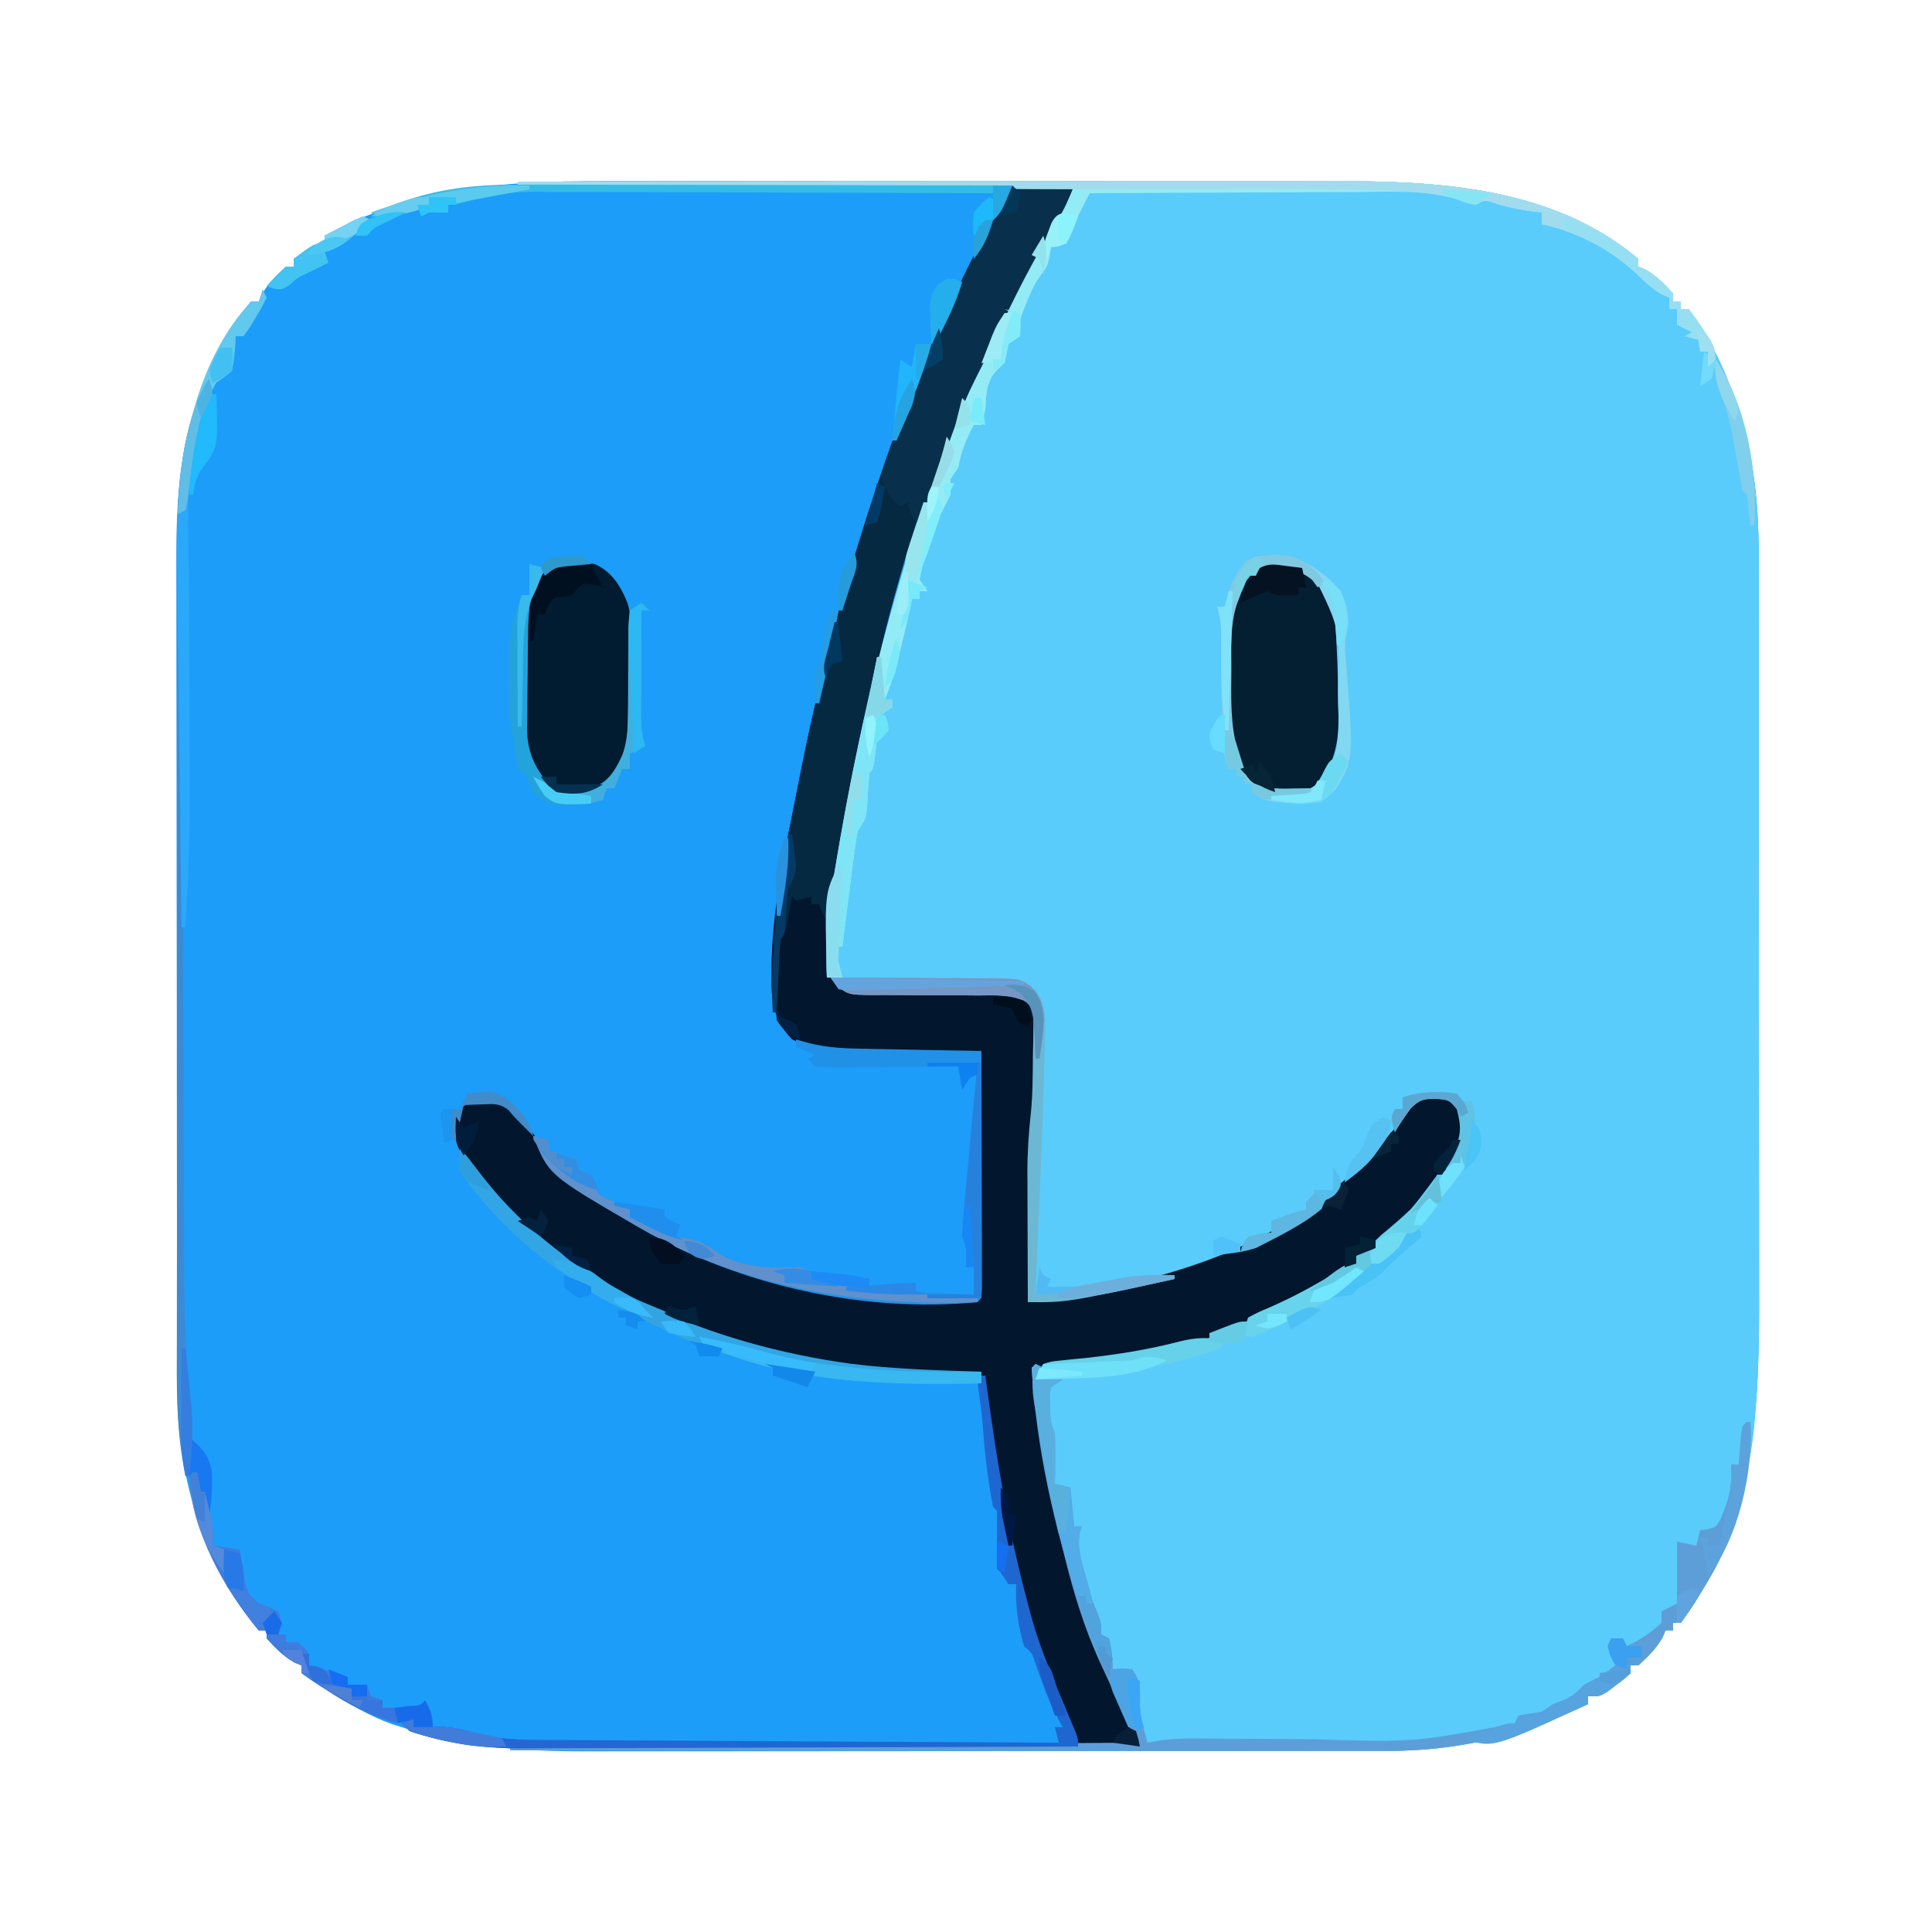 <?xml version="1.0" encoding="UTF-8"?>
<svg version="1.1" id="Layer_1" xmlns="http://www.w3.org/2000/svg" width="500" height="500">
<path d="M0 0 C2.245 -0.001 4.49 -0.003 6.736 -0.005 C12.802 -0.01 18.868 -0.008 24.934 -0.005 C31.301 -0.002 37.669 -0.005 44.037 -0.006 C55.412 -0.008 66.787 -0.005 78.162 -0 C88.45 0.004 98.737 0.004 109.024 -0.001 C121.005 -0.006 132.986 -0.008 144.967 -0.005 C151.296 -0.004 157.626 -0.004 163.955 -0.007 C169.908 -0.01 175.862 -0.008 181.815 -0.002 C183.991 -0.001 186.167 -0.001 188.343 -0.003 C216.015 -0.029 245.327 1.433 267.633 20.129 C267.633 20.789 267.633 21.449 267.633 22.129 C268.468 22.47 268.468 22.47 269.321 22.817 C272.295 24.505 274.353 26.596 276.633 29.129 C276.633 29.789 276.633 30.449 276.633 31.129 C277.293 31.129 277.953 31.129 278.633 31.129 C278.633 31.789 278.633 32.449 278.633 33.129 C279.293 33.129 279.953 33.129 280.633 33.129 C288.448 43.67 292.93 55.364 295.883 68.067 C296.128 69.103 296.128 69.103 296.378 70.159 C299.356 83.96 298.782 98.36 298.778 112.397 C298.781 114.513 298.785 116.629 298.788 118.744 C298.797 124.456 298.8 130.167 298.8 135.878 C298.801 139.457 298.803 143.036 298.806 146.616 C298.815 159.134 298.819 171.653 298.818 184.172 C298.818 195.789 298.828 207.406 298.844 219.024 C298.857 229.04 298.863 239.057 298.862 249.074 C298.862 255.037 298.864 261.001 298.875 266.964 C298.885 272.581 298.885 278.198 298.878 283.815 C298.877 285.859 298.879 287.903 298.885 289.947 C298.914 300.171 298.685 310.291 297.735 320.476 C297.656 321.32 297.578 322.164 297.497 323.034 C296.678 330.968 294.92 338.501 292.633 346.129 C292.37 347.076 292.107 348.022 291.836 348.997 C289.911 355.118 286.859 360.384 283.508 365.817 C283.064 366.537 282.62 367.258 282.162 368 C281.045 369.75 279.846 371.445 278.633 373.129 C277.973 373.129 277.313 373.129 276.633 373.129 C276.633 373.789 276.633 374.449 276.633 375.129 C275.973 375.129 275.313 375.129 274.633 375.129 C274.293 375.965 274.293 375.965 273.946 376.817 C272.258 379.791 270.166 381.849 267.633 384.129 C266.973 384.129 266.313 384.129 265.633 384.129 C265.633 384.789 265.633 385.449 265.633 386.129 C263.989 387.637 263.989 387.637 261.821 389.254 C261.113 389.793 260.405 390.332 259.676 390.887 C257.633 392.129 257.633 392.129 254.633 392.129 C254.633 392.789 254.633 393.449 254.633 394.129 C237.615 402.186 221.452 406.296 202.527 406.263 C201.561 406.265 200.594 406.268 199.599 406.27 C196.387 406.276 193.176 406.275 189.964 406.275 C187.65 406.278 185.337 406.281 183.023 406.285 C176.756 406.294 170.49 406.296 164.223 406.297 C160.303 406.297 156.383 406.3 152.462 406.302 C139.477 406.311 126.492 406.316 113.507 406.315 C112.459 406.315 112.459 406.315 111.39 406.315 C110.691 406.315 109.991 406.315 109.271 406.315 C97.942 406.314 86.613 406.324 75.284 406.338 C63.624 406.352 51.964 406.359 40.304 406.358 C33.769 406.358 27.234 406.361 20.699 406.371 C14.55 406.381 8.4 406.381 2.251 406.374 C0.002 406.373 -2.246 406.375 -4.495 406.381 C-21.212 406.423 -36.367 405.321 -52.367 400.129 C-53.205 399.866 -54.043 399.603 -54.906 399.333 C-60.689 397.282 -65.789 394.209 -70.992 391.004 C-71.716 390.56 -72.441 390.116 -73.187 389.658 C-74.952 388.54 -76.665 387.341 -78.367 386.129 C-78.367 385.469 -78.367 384.809 -78.367 384.129 C-79.202 383.789 -79.202 383.789 -80.054 383.442 C-83.029 381.754 -85.087 379.663 -87.367 377.129 C-87.367 376.469 -87.367 375.809 -87.367 375.129 C-88.027 375.129 -88.687 375.129 -89.367 375.129 C-104.077 357.633 -110.529 334.782 -110.507 312.215 C-110.51 311.233 -110.513 310.25 -110.516 309.238 C-110.525 305.955 -110.527 302.673 -110.528 299.39 C-110.533 297.032 -110.538 294.674 -110.543 292.317 C-110.558 285.248 -110.564 278.179 -110.569 271.11 C-110.571 267.773 -110.575 264.436 -110.579 261.099 C-110.591 249.992 -110.601 238.884 -110.605 227.777 C-110.605 227.066 -110.605 226.356 -110.605 225.625 C-110.605 224.913 -110.606 224.201 -110.606 223.468 C-110.606 222.026 -110.607 220.584 -110.607 219.142 C-110.607 218.426 -110.608 217.711 -110.608 216.974 C-110.612 205.404 -110.629 193.835 -110.653 182.265 C-110.676 170.36 -110.689 158.455 -110.69 146.55 C-110.691 139.877 -110.697 133.204 -110.715 126.53 C-110.731 120.245 -110.733 113.959 -110.725 107.673 C-110.724 105.378 -110.728 103.082 -110.738 100.787 C-110.802 84.991 -110.375 69.512 -104.492 54.629 C-104.233 53.973 -103.974 53.316 -103.707 52.639 C-100.553 44.825 -96.578 37.749 -91.367 31.129 C-90.707 31.129 -90.047 31.129 -89.367 31.129 C-89.14 30.573 -88.913 30.016 -88.679 29.442 C-86.991 26.468 -84.9 24.409 -82.367 22.129 C-81.707 22.129 -81.047 22.129 -80.367 22.129 C-80.367 21.469 -80.367 20.809 -80.367 20.129 C-74.955 16.129 -74.955 16.129 -72.367 16.129 C-72.367 15.469 -72.367 14.809 -72.367 14.129 C-48.944 1.436 -26.133 -0.027 0 0 Z " fill="#1C9DF9" transform="translate(156.367,46.871)"/>
<path d="M0 0 C29.062 -0.023 58.125 -0.041 87.187 -0.051 C90.624 -0.052 94.061 -0.054 97.498 -0.055 C98.182 -0.055 98.866 -0.055 99.571 -0.056 C110.626 -0.06 121.68 -0.068 132.735 -0.077 C144.092 -0.087 155.448 -0.092 166.805 -0.094 C173.178 -0.095 179.552 -0.098 185.925 -0.106 C191.931 -0.113 197.938 -0.115 203.944 -0.113 C206.141 -0.113 208.338 -0.115 210.535 -0.119 C238.265 -0.165 267.642 1.261 290 20 C290 20.66 290 21.32 290 22 C290.835 22.34 290.835 22.34 291.688 22.688 C294.662 24.376 296.72 26.467 299 29 C299 29.66 299 30.32 299 31 C299.66 31 300.32 31 301 31 C301 31.66 301 32.32 301 33 C301.66 33 302.32 33 303 33 C310.815 43.54 315.297 55.235 318.25 67.938 C318.495 68.973 318.495 68.973 318.745 70.03 C321.723 83.83 321.149 98.231 321.145 112.268 C321.148 114.384 321.152 116.499 321.155 118.615 C321.164 124.326 321.167 130.037 321.167 135.748 C321.168 139.328 321.17 142.907 321.173 146.486 C321.182 159.005 321.186 171.524 321.185 184.042 C321.185 195.66 321.195 207.277 321.211 218.894 C321.224 228.911 321.229 238.928 321.229 248.944 C321.229 254.908 321.231 260.871 321.242 266.835 C321.252 272.452 321.252 278.068 321.245 283.685 C321.243 285.729 321.246 287.773 321.252 289.817 C321.28 300.041 321.052 310.162 320.102 320.347 C320.023 321.191 319.945 322.035 319.864 322.905 C319.045 330.838 317.287 338.372 315 346 C314.737 346.946 314.474 347.892 314.203 348.867 C312.278 354.989 309.226 360.255 305.875 365.688 C305.431 366.408 304.987 367.129 304.529 367.871 C303.412 369.62 302.213 371.316 301 373 C300.34 373 299.68 373 299 373 C299 373.66 299 374.32 299 375 C298.34 375 297.68 375 297 375 C296.66 375.835 296.66 375.835 296.312 376.688 C294.624 379.662 292.533 381.72 290 384 C289.34 384 288.68 384 288 384 C288 384.66 288 385.32 288 386 C286.355 387.508 286.355 387.508 284.188 389.125 C283.48 389.664 282.772 390.203 282.043 390.758 C280 392 280 392 277 392 C277 392.66 277 393.32 277 394 C259.949 402.072 243.762 406.182 224.8 406.12 C223.335 406.122 223.335 406.122 221.841 406.123 C218.597 406.124 215.353 406.119 212.109 406.114 C209.772 406.113 207.436 406.113 205.1 406.114 C198.776 406.114 192.452 406.108 186.129 406.101 C180.184 406.096 174.239 406.095 168.294 406.094 C156.526 406.092 144.757 406.085 132.988 406.075 C121.562 406.066 110.135 406.059 98.708 406.055 C98.003 406.055 97.297 406.054 96.571 406.054 C93.032 406.053 89.494 406.052 85.955 406.05 C56.637 406.04 27.318 406.022 -2 406 C-2 405.67 -2 405.34 -2 405 C51.46 404.67 104.92 404.34 160 404 C155.35 393.284 155.35 393.284 150.438 382.688 C142.766 365.665 139.455 347.235 136 329 C135.812 328.018 135.625 327.036 135.432 326.024 C134.96 323.518 134.505 321.011 134.062 318.5 C133.934 317.795 133.805 317.091 133.673 316.365 C133.046 312.589 133.154 309.707 134 306 C134.995 305.895 134.995 305.895 136.009 305.788 C163.667 302.816 189.321 297.976 212.586 281.617 C215 280 215 280 217 280 C217 279.34 217 278.68 217 278 C218.65 277.34 220.3 276.68 222 276 C222 275.34 222 274.68 222 274 C223.504 272.555 223.504 272.555 225.562 270.875 C230.194 266.944 235.247 262.506 238 257 C238.66 257 239.32 257 240 257 C240.289 256.278 240.577 255.556 240.875 254.812 C242 252 242 252 243.188 249.625 C244.276 246.109 243.805 243.557 243 240 C241.016 237.613 241.016 237.613 237.207 237.48 C233.48 237.584 233.1 237.905 230.199 240.676 C229.339 241.872 228.503 243.085 227.688 244.312 C226.751 245.606 225.808 246.895 224.859 248.18 C224.387 248.825 223.914 249.471 223.428 250.136 C217.261 258.187 209.529 264.604 201 270 C200.234 270.51 199.469 271.021 198.68 271.547 C180.02 283.494 154.057 290.38 132 290 C131.975 284.344 131.957 278.688 131.945 273.032 C131.94 271.112 131.933 269.192 131.925 267.271 C131.912 264.496 131.907 261.721 131.902 258.945 C131.897 258.1 131.892 257.255 131.887 256.384 C131.886 251.295 132.211 246.33 132.765 241.272 C133.288 236.216 133.268 231.141 133.312 226.062 C133.342 224.94 133.371 223.818 133.4 222.662 C133.409 221.589 133.417 220.516 133.426 219.41 C133.44 218.442 133.455 217.474 133.47 216.477 C133.187 213.955 133.187 213.955 131.588 212.185 C127.528 210.326 123.573 210.6 119.16 210.629 C117.191 210.612 115.221 210.594 113.252 210.576 C110.153 210.566 107.055 210.563 103.956 210.564 C100.961 210.561 97.967 210.533 94.973 210.504 C94.049 210.512 93.124 210.52 92.172 210.529 C88.091 210.481 85.559 210.297 81.906 208.355 C78.142 203.705 79.471 197.669 80 192 C80.64 186.253 81.617 180.567 82.625 174.875 C82.899 173.285 83.174 171.696 83.448 170.106 C87.405 147.391 92.474 125.121 99 103 C99.522 101.198 100.045 99.396 100.566 97.594 C104.511 84.088 108.629 70.572 114.672 57.836 C115.953 55.1 117.149 52.336 118.333 49.557 C121.288 42.657 124.437 35.861 127.75 29.125 C128.107 28.385 128.465 27.644 128.833 26.881 C133.331 17.855 138.685 9.698 144 1 C96.48 1 48.96 1 0 1 C0 0.67 0 0.34 0 0 Z " fill="#59CCFB" transform="translate(134,47)"/>
<path d="M0 0 C5.28 0 10.56 0 16 0 C14.665 3.337 13.561 5.926 11.75 8.906 C11.311 9.64 10.872 10.373 10.42 11.129 C9.952 11.912 9.483 12.694 9 13.5 C3.447 22.914 -1.261 32.623 -5.838 42.539 C-7.053 45.113 -8.328 47.65 -9.617 50.188 C-30.629 91.971 -46.832 151.402 -47.375 198.625 C-47.403 199.772 -47.432 200.92 -47.461 202.102 C-47.26 204.986 -47.26 204.986 -45.586 206.658 C-41.558 208.748 -37.632 208.401 -33.16 208.371 C-31.191 208.388 -29.221 208.406 -27.252 208.424 C-24.153 208.434 -21.055 208.437 -17.956 208.436 C-14.961 208.439 -11.967 208.467 -8.973 208.496 C-8.049 208.488 -7.124 208.48 -6.172 208.471 C-2.064 208.519 0.432 208.69 4.091 210.687 C6.435 213.527 6.599 214.859 6.523 218.508 C6.506 220.113 6.506 220.113 6.488 221.75 C6.451 222.864 6.414 223.977 6.375 225.125 C6.361 226.216 6.347 227.306 6.332 228.43 C6.246 233.243 6.015 237.986 5.503 242.772 C4.979 247.833 4.784 252.861 4.684 257.945 C4.652 259.289 4.652 259.289 4.621 260.66 C4.556 263.482 4.497 266.303 4.438 269.125 C4.394 271.055 4.351 272.984 4.307 274.914 C4.2 279.609 4.099 284.305 4 289 C41.873 283.346 73.554 274.762 99 244 C100.029 242.463 101.05 240.922 102.062 239.375 C103.642 237.206 104.446 236.185 107.004 235.332 C110.649 235.084 112.709 235.773 115.562 238 C117.449 241.936 117.236 244.933 116 249 C114.827 251.497 113.503 253.673 112 256 C111.34 256 110.68 256 110 256 C109.794 256.695 109.588 257.39 109.375 258.105 C107.559 261.928 105.011 264.39 102 267.312 C101.453 267.862 100.907 268.412 100.344 268.979 C96.267 273 96.267 273 94 273 C94 273.66 94 274.32 94 275 C92.35 275.66 90.7 276.32 89 277 C89 277.66 89 278.32 89 279 C81.917 285.178 72.449 289.052 64 293 C62.826 293.55 61.651 294.101 60.441 294.668 C43.241 302.127 24.563 304.638 6 306 C8.005 327.483 12.183 348.527 19 369 C19.244 369.751 19.487 370.502 19.738 371.276 C22.679 380.307 26.125 388.752 30.582 397.145 C32 400 32 400 33 404 C27.72 404 22.44 404 17 404 C3.482 372.535 -3.698 341.909 -8 308 C-8.582 307.985 -9.163 307.971 -9.762 307.956 C-53.685 306.74 -98.734 296.976 -131 265 C-134.253 261.527 -137.168 257.822 -140 254 C-140.473 253.415 -140.946 252.83 -141.434 252.227 C-143.473 249.559 -144.036 247.736 -144.5 244.375 C-144 241 -144 241 -142.5 238.562 C-139.758 236.849 -137.55 236.01 -134.281 236.156 C-128.918 238.14 -125.465 243.666 -122 248 C-101.457 273.505 -66.54 283.912 -35.221 287.704 C-26.489 288.506 -17.752 288.247 -9 288 C-9.005 286.772 -9.01 285.544 -9.016 284.278 C-9.034 279.619 -9.046 274.959 -9.055 270.3 C-9.06 268.302 -9.067 266.305 -9.075 264.308 C-9.133 250.836 -8.819 237.447 -8 224 C-9.747 224.024 -9.747 224.024 -11.529 224.048 C-15.884 224.102 -20.24 224.136 -24.595 224.165 C-26.474 224.18 -28.353 224.2 -30.231 224.226 C-32.945 224.263 -35.658 224.28 -38.371 224.293 C-39.2 224.308 -40.028 224.324 -40.882 224.34 C-46.62 224.342 -51.781 223.495 -57 221 C-63.098 214.749 -62.39 208.315 -62.293 200.07 C-61.861 186.817 -59.181 173.577 -56.532 160.61 C-55.93 157.654 -55.352 154.694 -54.773 151.734 C-48.377 119.518 -39.322 88.252 -27.871 57.48 C-27.633 56.839 -27.396 56.197 -27.151 55.536 C-25.025 49.885 -22.558 44.421 -19.918 38.992 C-18.518 36.093 -17.152 33.18 -15.801 30.258 C-11.997 22.062 -8.112 14.073 -3.41 6.348 C-2.173 4.289 -1.074 2.148 0 0 Z " fill="#02172D" transform="translate(262,48)"/>
<path d="M0 0 C5.28 0 10.56 0 16 0 C14.665 3.337 13.561 5.926 11.75 8.906 C11.311 9.64 10.872 10.373 10.42 11.129 C9.952 11.912 9.483 12.694 9 13.5 C3.447 22.914 -1.261 32.623 -5.838 42.539 C-7.053 45.113 -8.328 47.65 -9.617 50.188 C-31.179 93.065 -40.02 143.888 -47 191 C-49 189 -49 189 -50 186 C-50.66 186 -51.32 186 -52 186 C-52 185.34 -52 184.68 -52 184 C-52.639 184.186 -53.279 184.371 -53.938 184.562 C-54.958 184.779 -54.958 184.779 -56 185 C-56.33 184.67 -56.66 184.34 -57 184 C-57.133 184.71 -57.266 185.421 -57.402 186.152 C-57.579 187.071 -57.756 187.991 -57.938 188.938 C-58.112 189.854 -58.286 190.771 -58.465 191.715 C-59 194 -59 194 -60 195 C-60.156 196.413 -60.251 197.834 -60.316 199.254 C-60.358 200.108 -60.4 200.962 -60.443 201.842 C-60.483 202.74 -60.522 203.637 -60.562 204.562 C-60.627 205.915 -60.627 205.915 -60.693 207.295 C-60.8 209.53 -60.902 211.765 -61 214 C-61.33 214 -61.66 214 -62 214 C-62.739 195.808 -60.168 178.407 -56.532 160.61 C-55.93 157.654 -55.352 154.694 -54.773 151.734 C-48.377 119.518 -39.322 88.252 -27.871 57.48 C-27.633 56.839 -27.396 56.197 -27.151 55.536 C-25.025 49.885 -22.558 44.421 -19.918 38.992 C-18.518 36.093 -17.152 33.18 -15.801 30.258 C-11.997 22.062 -8.112 14.073 -3.41 6.348 C-2.173 4.289 -1.074 2.148 0 0 Z " fill="#062942" transform="translate(262,48)"/>
<path d="M0 0 C4.202 3.288 7.499 7.334 8.501 12.665 C8.556 13.606 8.611 14.546 8.668 15.516 C8.763 17.094 8.763 17.094 8.861 18.705 C8.907 19.792 8.953 20.88 9 22 C9.045 23.051 9.089 24.102 9.135 25.186 C9.239 28.375 9.283 31.56 9.312 34.75 C9.342 35.821 9.371 36.892 9.4 37.996 C9.455 44.831 8.664 49.187 5 55 C1.391 58.3 -2.146 58.473 -6.855 58.277 C-9.978 57.874 -11.637 57.093 -14 55 C-19.578 47.342 -19.214 39.439 -19.24 30.245 C-19.25 28.204 -19.281 26.164 -19.312 24.123 C-19.347 15.507 -19.316 8.801 -13.438 2.062 C-9.004 -1.689 -5.504 -1.393 0 0 Z " fill="#041E32" transform="translate(337,147)"/>
<path d="M0 0 C4.428 2.071 6.584 5.606 8.393 10.046 C9.417 13.343 9.448 16.641 9.434 20.059 C9.439 20.807 9.444 21.555 9.449 22.325 C9.456 23.898 9.455 25.47 9.446 27.042 C9.438 29.428 9.466 31.812 9.498 34.197 C9.538 42.776 9.551 49.873 3.552 56.631 C0.297 59.502 -3.654 59.395 -7.781 59.348 C-12.248 58.648 -14.068 55.244 -16.606 51.857 C-18.453 48.071 -18.449 44.604 -18.434 40.48 C-18.439 39.663 -18.444 38.846 -18.449 38.003 C-18.456 36.278 -18.455 34.552 -18.446 32.827 C-18.438 30.206 -18.466 27.587 -18.498 24.967 C-18.5 23.284 -18.499 21.601 -18.496 19.918 C-18.507 19.144 -18.519 18.37 -18.53 17.572 C-18.449 11.133 -16.648 5.68 -12.055 1.031 C-8.149 -0.929 -4.239 -0.703 0 0 Z " fill="#011B31" transform="translate(154,146)"/>
<path d="M0 0 C29.062 -0.023 58.125 -0.041 87.187 -0.051 C90.624 -0.052 94.061 -0.054 97.498 -0.055 C98.182 -0.055 98.866 -0.055 99.571 -0.056 C110.626 -0.06 121.68 -0.068 132.735 -0.077 C144.092 -0.087 155.448 -0.092 166.805 -0.094 C173.178 -0.095 179.552 -0.098 185.925 -0.106 C191.931 -0.113 197.938 -0.115 203.944 -0.113 C206.141 -0.113 208.338 -0.115 210.535 -0.119 C238.265 -0.165 267.642 1.261 290 20 C290 20.66 290 21.32 290 22 C290.835 22.34 290.835 22.34 291.688 22.688 C294.662 24.376 296.72 26.467 299 29 C299 29.66 299 30.32 299 31 C299.66 31 300.32 31 301 31 C301 31.66 301 32.32 301 33 C301.66 33 302.32 33 303 33 C304.797 35.266 304.797 35.266 306.75 38.25 C307.732 39.712 307.732 39.712 308.734 41.203 C310 44 310 44 309.203 46.359 C308.806 46.901 308.409 47.442 308 48 C308 46.68 308 45.36 308 44 C307.34 44 306.68 44 306 44 C306 43.01 306 42.02 306 41 C304.68 40.67 303.36 40.34 302 40 C302.66 39.67 303.32 39.34 304 39 C302.68 38.34 301.36 37.68 300 37 C300 35.68 300 34.36 300 33 C299.34 33 298.68 33 298 33 C298 32.01 298 31.02 298 30 C297.149 29.636 297.149 29.636 296.281 29.266 C293.571 27.762 291.713 25.919 289.5 23.75 C282.478 17.309 274.291 13.112 265 11 C265 10.01 265 9.02 265 8 C263.515 7.814 263.515 7.814 262 7.625 C259.159 7.231 256.456 6.624 253.688 5.875 C250.202 4.631 250.202 4.631 248 6 C246.539 5.574 245.094 5.089 243.659 4.581 C234.763 2.047 225.624 2.63 216.457 2.707 C214.477 2.713 212.498 2.717 210.518 2.72 C205.341 2.731 200.164 2.761 194.988 2.794 C189.692 2.825 184.396 2.838 179.1 2.854 C168.733 2.886 158.367 2.937 148 3 C147.352 4.271 146.707 5.543 146.062 6.816 C145.703 7.525 145.343 8.233 144.973 8.963 C143.898 11.111 143.898 11.111 143 13.938 C142 16 142 16 139.875 16.812 C139.256 16.874 138.637 16.936 138 17 C137.845 18.114 137.845 18.114 137.688 19.25 C137 22 137 22 135.594 23.859 C133.877 26.165 132.874 28.333 131.812 31 C131.296 32.268 131.296 32.268 130.77 33.562 C129.799 36.21 129.799 36.21 130 40 C129.01 40.66 128.02 41.32 127 42 C126.783 43.176 126.783 43.176 126.562 44.375 C126 47 126 47 124 48.812 C121.126 51.956 121.32 54.891 121 59 C120.698 60.341 120.385 61.681 120 63 C119.34 63 118.68 63 118 63 C116.018 66.705 114.777 69.891 114 74 C113.34 74.99 112.68 75.98 112 77 C112 78.32 112 79.64 112 81 C111.027 83.013 110.022 85.011 109 87 C107.955 89.696 107.064 92.432 106.188 95.188 C105.946 95.898 105.704 96.609 105.455 97.342 C104.686 99.646 104.686 99.646 104 103 C104.99 104.485 104.99 104.485 106 106 C105.34 106 104.68 106 104 106 C104 106.66 104 107.32 104 108 C103.34 108 102.68 108 102 108 C101.875 108.66 101.75 109.32 101.621 110 C100.857 113.689 99.97 117.344 99.062 121 C98.808 122.048 98.808 122.048 98.549 123.117 C97.616 126.877 96.548 130.447 95 134 C95.66 134 96.32 134 97 134 C97 134.66 97 135.32 97 136 C96.01 136.66 95.02 137.32 94 138 C93.23 141.306 93.23 141.306 92.875 145.062 C92.082 151.918 92.082 151.918 91 153 C90.715 156.036 90.551 159.073 90.379 162.117 C90 165 90 165 88 168 C87.564 170.271 87.22 172.561 86.93 174.855 C86.844 175.517 86.758 176.179 86.669 176.86 C86.397 178.969 86.136 181.078 85.875 183.188 C85.692 184.619 85.509 186.051 85.324 187.482 C84.875 190.987 84.435 194.493 84 198 C83.34 198 82.68 198 82 198 C82.66 200.64 83.32 203.28 84 206 C82.68 206 81.36 206 80 206 C79.598 195.284 80.763 185.388 82.625 174.875 C82.899 173.285 83.174 171.696 83.448 170.106 C87.405 147.391 92.474 125.121 99 103 C99.522 101.198 100.045 99.396 100.566 97.594 C104.511 84.088 108.629 70.572 114.672 57.836 C115.953 55.1 117.149 52.336 118.333 49.557 C121.288 42.657 124.437 35.861 127.75 29.125 C128.107 28.385 128.465 27.644 128.833 26.881 C133.331 17.855 138.685 9.698 144 1 C96.48 1 48.96 1 0 1 C0 0.67 0 0.34 0 0 Z " fill="#93EBF5" transform="translate(134,47)"/>
<path d="M0 0 C5.28 0 10.56 0 16 0 C14.665 3.337 13.561 5.926 11.75 8.906 C11.311 9.64 10.872 10.373 10.42 11.129 C9.952 11.912 9.483 12.694 9 13.5 C3.446 22.915 -1.263 32.624 -5.839 42.542 C-7.048 45.102 -8.32 47.625 -9.605 50.148 C-11.657 54.225 -13.37 58.277 -14.938 62.562 C-15.181 63.225 -15.425 63.888 -15.676 64.57 C-18.526 72.353 -21.269 80.175 -24 88 C-26.139 85.861 -26.427 84.867 -27 82 C-27.99 82.495 -27.99 82.495 -29 83 C-31.767 80.61 -33.081 78.551 -34 75 C-33.284 72.34 -32.505 70.073 -31.438 67.562 C-30.863 66.135 -30.29 64.706 -29.719 63.277 C-29.427 62.562 -29.136 61.846 -28.836 61.109 C-27.596 57.982 -26.525 54.808 -25.438 51.625 C-23.745 46.868 -21.855 42.414 -19.508 37.949 C-17.854 34.714 -16.325 31.433 -14.794 28.138 C-11.311 20.653 -7.706 13.405 -3.41 6.348 C-2.173 4.289 -1.074 2.148 0 0 Z " fill="#08304C" transform="translate(262,48)"/>
<path d="M0 0 C0.99 0.495 0.99 0.495 2 1 C1.34 1.99 0.68 2.98 0 4 C2.31 4 4.62 4 7 4 C6.01 4.66 5.02 5.32 4 6 C3.598 8.103 3.598 8.103 3.75 10.438 C3.773 11.611 3.773 11.611 3.797 12.809 C3.933 15.177 3.933 15.177 5 18 C5.069 20.228 5.085 22.458 5.062 24.688 C5.053 25.867 5.044 27.046 5.035 28.262 C5.018 29.617 5.018 29.617 5 31 C6.32 31.33 7.64 31.66 9 32 C9.33 35.3 9.66 38.6 10 42 C10.66 42 11.32 42 12 42 C11.814 42.557 11.629 43.114 11.438 43.688 C10.62 48.01 12.304 52.319 13.438 56.5 C13.807 57.877 13.807 57.877 14.184 59.281 C14.957 62.022 14.957 62.022 16.098 64.656 C17 67 17 67 17 70 C17.66 70.33 18.32 70.66 19 71 C19.574 73.699 20 76.238 20 79 C20.784 78.938 21.567 78.876 22.375 78.812 C23.674 78.905 23.674 78.905 25 79 C27.23 82.345 27.053 83.904 26.938 87.793 C27.039 91.371 28.019 94.568 29 98 C29.858 97.837 30.717 97.673 31.601 97.505 C34.93 97.01 38.016 96.893 41.378 96.918 C42.624 96.925 43.87 96.931 45.154 96.938 C45.814 96.944 46.473 96.949 47.153 96.955 C49.245 96.973 51.338 96.983 53.431 96.991 C59.38 97.016 65.328 97.051 71.276 97.096 C97.981 97.935 97.981 97.935 124 93 C124.33 92.34 124.66 91.68 125 91 C126.998 90.653 128.998 90.32 131 90 C132.485 89.01 132.485 89.01 134 88 C134.825 87.691 135.65 87.381 136.5 87.062 C139.042 85.982 140.125 84.956 142 83 C143.325 82.316 144.659 81.65 146 81 C147.351 80.024 148.689 79.03 150 78 C149.649 77.216 149.299 76.433 148.938 75.625 C148.473 74.326 148.473 74.326 148 73 C148.33 72.34 148.66 71.68 149 71 C149.99 71 150.98 71 152 71 C152.33 71.66 152.66 72.32 153 73 C156.441 71.471 159.222 69.546 162 67 C162 66.01 162 65.02 162 64 C163.98 63.01 163.98 63.01 166 62 C166 56.72 166 51.44 166 46 C167.65 46.33 169.3 46.66 171 47 C171.33 45.68 171.66 44.36 172 43 C172.614 42.92 173.227 42.84 173.859 42.758 C176.132 42.187 176.132 42.187 177.266 40.18 C179.403 35.176 180.463 31.443 180 26 C180.66 26 181.32 26 182 26 C182.049 25.29 182.098 24.579 182.148 23.848 C182.223 22.929 182.298 22.009 182.375 21.062 C182.445 20.146 182.514 19.229 182.586 18.285 C182.723 17.531 182.859 16.777 183 16 C183.66 15.67 184.32 15.34 185 15 C185.626 23.757 183.39 31.667 181 40 C180.734 40.962 180.469 41.923 180.195 42.914 C178.26 49.014 175.217 54.27 171.875 59.688 C171.431 60.408 170.987 61.129 170.529 61.871 C169.412 63.62 168.213 65.316 167 67 C166.34 67 165.68 67 165 67 C165 67.66 165 68.32 165 69 C164.34 69 163.68 69 163 69 C162.66 69.835 162.66 69.835 162.312 70.688 C160.624 73.662 158.533 75.72 156 78 C155.34 78 154.68 78 154 78 C154 78.66 154 79.32 154 80 C152.355 81.508 152.355 81.508 150.188 83.125 C149.126 83.933 149.126 83.933 148.043 84.758 C146 86 146 86 143 86 C143 86.66 143 87.32 143 88 C125.949 96.072 109.762 100.182 90.8 100.12 C89.335 100.122 89.335 100.122 87.841 100.123 C84.597 100.124 81.353 100.119 78.109 100.114 C75.772 100.113 73.436 100.113 71.1 100.114 C64.776 100.114 58.452 100.108 52.129 100.101 C46.184 100.096 40.239 100.095 34.294 100.094 C22.526 100.092 10.757 100.085 -1.012 100.075 C-12.438 100.066 -23.865 100.059 -35.292 100.055 C-35.997 100.055 -36.703 100.054 -37.429 100.054 C-40.968 100.053 -44.506 100.052 -48.045 100.05 C-77.363 100.04 -106.682 100.022 -136 100 C-136 99.67 -136 99.34 -136 99 C-82.54 98.67 -29.08 98.34 26 98 C21.35 87.284 21.35 87.284 16.438 76.688 C8.766 59.665 5.455 41.235 2 23 C1.719 21.527 1.719 21.527 1.432 20.024 C0.96 17.518 0.505 15.011 0.062 12.5 C-0.13 11.443 -0.13 11.443 -0.327 10.365 C-0.946 6.639 -1.018 3.65 0 0 Z " fill="#5D9ED9" transform="translate(268,353)"/>
<path d="M0 0 C1.123 0.321 2.247 0.643 3.404 0.974 C8.133 2.152 12.676 2.347 17.531 2.414 C18.846 2.443 18.846 2.443 20.187 2.473 C22.958 2.532 25.729 2.579 28.5 2.625 C30.391 2.663 32.281 2.702 34.172 2.742 C38.781 2.838 43.39 2.922 48 3 C48.023 11.327 48.041 19.655 48.052 27.982 C48.057 31.848 48.064 35.715 48.075 39.581 C48.086 43.309 48.092 47.037 48.095 50.765 C48.097 52.191 48.1 53.616 48.106 55.042 C48.113 57.032 48.113 59.022 48.114 61.011 C48.116 62.146 48.118 63.281 48.12 64.45 C48 67 48 67 47 68 C17.727 70.834 -14.602 63.737 -40 49 C-40.91 48.478 -40.91 48.478 -41.837 47.946 C-63.973 35.045 -63.973 35.045 -68 25 C-66.68 25.33 -65.36 25.66 -64 26 C-64 26.99 -64 27.98 -64 29 C-62.866 29.268 -61.731 29.536 -60.562 29.812 C-59.387 30.204 -58.211 30.596 -57 31 C-56.67 31.99 -56.34 32.98 -56 34 C-55.01 34.33 -54.02 34.66 -53 35 C-52.691 35.804 -52.381 36.609 -52.062 37.438 C-51.249 40.094 -51.249 40.094 -49.125 41.188 C-48.424 41.456 -47.722 41.724 -47 42 C-45.667 42.667 -44.333 43.333 -43 44 C-43 44.66 -43 45.32 -43 46 C-42.113 46.268 -41.226 46.536 -40.312 46.812 C-37 48 -37 48 -34.562 49.562 C-31.982 51.221 -31.982 51.221 -28.562 51.438 C-24.406 52.094 -22.454 53.651 -19 56 C-12.83 58.937 -7.273 59.247 -0.504 58.91 C2 59 2 59 4 61 C5.885 61.866 5.885 61.866 8.062 62.562 C9.132 62.936 9.132 62.936 10.223 63.316 C18.154 65.269 26.439 65.264 34.562 65.562 C35.667 65.606 36.771 65.649 37.908 65.693 C40.605 65.798 43.303 65.901 46 66 C46 63.69 46 61.38 46 59 C45.34 59 44.68 59 44 59 C44.021 58.237 44.041 57.474 44.062 56.688 C44.129 53.898 44.129 53.898 43 51 C43.11 48.412 43.284 45.873 43.523 43.297 C43.589 42.541 43.655 41.785 43.722 41.006 C43.862 39.405 44.006 37.805 44.151 36.205 C44.373 33.774 44.586 31.342 44.797 28.91 C44.934 27.352 45.072 25.793 45.211 24.234 C45.275 23.514 45.338 22.794 45.404 22.052 C45.804 17.674 46.344 13.345 47 9 C44.669 9.959 44.669 9.959 43 13 C42.505 10.03 42.505 10.03 42 7 C40.334 7.016 40.334 7.016 38.635 7.032 C34.524 7.068 30.413 7.091 26.302 7.11 C24.521 7.12 22.74 7.134 20.959 7.151 C18.402 7.175 15.846 7.186 13.289 7.195 C12.49 7.206 11.691 7.216 10.868 7.227 C8.91 7.227 6.954 7.122 5 7 C4.01 6.01 4.01 6.01 3 5 C3.66 4.67 4.32 4.34 5 4 C3.35 3.34 1.7 2.68 0 2 C0 1.34 0 0.68 0 0 Z " fill="#2191E7" transform="translate(206,269)"/>
<path d="M0 0 C1.997 2.482 3.977 4.97 5.902 7.508 C28.363 36.392 65.75 51.065 101.143 55.933 C112.372 57.33 123.699 57.631 135 58 C135 58.99 135 59.98 135 61 C103.866 61.774 72.531 58.893 45 43 C43.104 42 41.209 41 39.312 40 C37.536 39.01 35.765 38.01 34 37 C33.108 36.491 32.216 35.982 31.297 35.457 C19.337 28.264 7.764 17.646 0 6 C-0.125 2.812 -0.125 2.812 0 0 Z " fill="#32A6E4" transform="translate(119,297)"/>
<path d="M0 0 C29.062 -0.023 58.125 -0.041 87.187 -0.051 C90.624 -0.052 94.061 -0.054 97.498 -0.055 C98.182 -0.055 98.866 -0.055 99.571 -0.056 C110.626 -0.06 121.68 -0.068 132.735 -0.077 C144.092 -0.087 155.448 -0.092 166.805 -0.094 C173.178 -0.095 179.552 -0.098 185.925 -0.106 C191.931 -0.113 197.938 -0.115 203.944 -0.113 C206.141 -0.113 208.338 -0.115 210.535 -0.119 C238.265 -0.165 267.642 1.261 290 20 C290 20.66 290 21.32 290 22 C290.835 22.34 290.835 22.34 291.688 22.688 C294.662 24.376 296.72 26.467 299 29 C299 29.66 299 30.32 299 31 C299.66 31 300.32 31 301 31 C301 31.66 301 32.32 301 33 C301.66 33 302.32 33 303 33 C304.797 35.266 304.797 35.266 306.75 38.25 C307.732 39.712 307.732 39.712 308.734 41.203 C310 44 310 44 309.203 46.359 C308.806 46.901 308.409 47.442 308 48 C308 46.68 308 45.36 308 44 C307.34 44 306.68 44 306 44 C306 43.01 306 42.02 306 41 C304.68 40.67 303.36 40.34 302 40 C302.66 39.67 303.32 39.34 304 39 C302.68 38.34 301.36 37.68 300 37 C300 35.68 300 34.36 300 33 C299.34 33 298.68 33 298 33 C298 32.01 298 31.02 298 30 C297.149 29.636 297.149 29.636 296.281 29.266 C293.571 27.762 291.713 25.919 289.5 23.75 C282.478 17.309 274.291 13.112 265 11 C265 10.01 265 9.02 265 8 C263.515 7.814 263.515 7.814 262 7.625 C259.159 7.231 256.456 6.624 253.688 5.875 C250.202 4.631 250.202 4.631 248 6 C246.387 5.596 244.793 5.117 243.211 4.605 C236.659 2.735 230.412 2.443 223.629 2.314 C222.366 2.281 221.103 2.248 219.802 2.213 C207.473 1.919 195.143 1.902 182.811 1.953 C175.878 1.981 168.945 1.988 162.012 1.996 C161.285 1.997 160.558 1.998 159.809 1.999 C141.955 2.021 124.103 1.909 106.25 1.781 C104.662 1.77 103.074 1.759 101.486 1.748 C92.742 1.686 83.999 1.621 75.255 1.555 C67.012 1.492 58.769 1.433 50.526 1.373 C33.684 1.252 16.842 1.127 0 1 C0 0.67 0 0.34 0 0 Z " fill="#A0DCEE" transform="translate(134,47)"/>
<path d="M0 0 C0.33 0 0.66 0 1 0 C1.12 0.899 1.24 1.798 1.364 2.724 C3.942 21.767 6.957 40.423 12 59 C12.315 60.204 12.629 61.408 12.953 62.648 C15.287 70.903 18.68 78.769 22.003 86.665 C22.389 87.584 22.775 88.503 23.172 89.449 C23.699 90.692 23.699 90.692 24.237 91.96 C25 94 25 94 25 96 C4.806 96.094 -15.388 96.164 -35.582 96.207 C-44.96 96.228 -54.337 96.256 -63.715 96.302 C-71.896 96.342 -80.076 96.367 -88.256 96.376 C-92.582 96.382 -96.907 96.394 -101.233 96.423 C-105.317 96.45 -109.401 96.458 -113.485 96.452 C-114.972 96.454 -116.458 96.461 -117.945 96.477 C-128.391 96.581 -138.094 95.343 -148 92 C-148.66 91.34 -149.32 90.68 -150 90 C-148.515 89.505 -148.515 89.505 -147 89 C-147 89.66 -147 90.32 -147 91 C-146.325 90.988 -145.649 90.977 -144.953 90.965 C-144.061 90.956 -143.169 90.947 -142.25 90.938 C-141.368 90.926 -140.487 90.914 -139.578 90.902 C-135.915 91.041 -132.681 92.086 -129.14 93.043 C-122.727 94.448 -116.297 94.308 -109.76 94.319 C-108.339 94.328 -106.919 94.338 -105.499 94.349 C-101.67 94.376 -97.84 94.392 -94.01 94.405 C-89.998 94.42 -85.986 94.447 -81.974 94.473 C-74.388 94.519 -66.803 94.556 -59.217 94.589 C-50.576 94.628 -41.935 94.677 -33.294 94.727 C-15.529 94.831 2.235 94.92 20 95 C19.67 93.68 19.34 92.36 19 91 C19.66 91 20.32 91 21 91 C20.422 89.907 19.845 88.814 19.25 87.688 C17.067 83.36 15.476 78.908 13.93 74.32 C13.119 71.857 13.119 71.857 11 70 C9.475 64.768 8.713 59.449 9 54 C8.34 54 7.68 54 7 54 C6.34 53.01 5.68 52.02 5 51 C4.67 50.67 4.34 50.34 4 50 C3.94 46.785 3.98 43.585 4.039 40.371 C4.06 38.581 4.033 36.79 4 35 C3.67 34.67 3.34 34.34 3 34 C1.536 26.623 0.768 19.166 0.223 11.672 C0.031 9.378 -0.254 7.145 -0.625 4.875 C-1 2 -1 2 0 0 Z " fill="#1F67D0" transform="translate(254,356)"/>
<path d="M0 0 C7.03 -0.009 14.058 0.028 21.088 0.098 C23.479 0.116 25.87 0.123 28.26 0.12 C31.699 0.117 35.136 0.153 38.574 0.195 C39.642 0.186 40.71 0.177 41.81 0.168 C46.682 0.263 49.211 0.411 53.191 3.382 C56.035 7.769 55.569 12.647 55.375 17.688 C55.354 18.736 55.334 19.784 55.312 20.863 C55.237 24.244 55.122 27.621 55 31 C54.931 33.246 54.862 35.492 54.793 37.738 C54.571 44.494 54.289 51.247 54 58 C53.903 60.348 53.807 62.695 53.711 65.043 C53.479 70.696 53.242 76.348 53 82 C53.59 81.883 54.18 81.766 54.788 81.645 C57.507 81.107 60.228 80.577 62.949 80.047 C63.877 79.862 64.805 79.678 65.761 79.488 C73.51 77.986 81.103 77.243 89 77 C89 77.33 89 77.66 89 78 C61.112 84.066 61.112 84.066 51 84 C50.975 78.344 50.957 72.688 50.945 67.032 C50.94 65.112 50.933 63.192 50.925 61.271 C50.912 58.496 50.907 55.721 50.902 52.945 C50.897 52.1 50.892 51.255 50.887 50.384 C50.886 45.295 51.211 40.33 51.765 35.272 C52.288 30.216 52.268 25.141 52.312 20.062 C52.342 18.94 52.371 17.818 52.4 16.662 C52.413 15.052 52.413 15.052 52.426 13.41 C52.44 12.442 52.455 11.474 52.47 10.477 C52.186 7.956 52.186 7.956 50.591 6.185 C46.52 4.323 42.548 4.6 38.125 4.629 C36.151 4.612 34.177 4.594 32.203 4.576 C29.096 4.566 25.988 4.563 22.881 4.564 C19.879 4.561 16.877 4.533 13.875 4.504 C12.946 4.512 12.016 4.52 11.059 4.529 C4.585 4.454 4.585 4.454 1.383 1.969 C0.698 0.994 0.698 0.994 0 0 Z " fill="#6CB8D4" transform="translate(215,253)"/>
<path d="M0 0 C1.32 0.33 2.64 0.66 4 1 C2 6 2 6 0.953 8.143 C-0.31 11.931 -0.344 15.569 -0.371 19.52 C-0.38 20.337 -0.389 21.154 -0.398 21.997 C-0.413 23.722 -0.422 25.448 -0.426 27.173 C-0.437 29.794 -0.487 32.413 -0.537 35.033 C-0.547 36.716 -0.554 38.399 -0.559 40.082 C-0.578 40.856 -0.598 41.63 -0.618 42.428 C-0.57 48.339 1.224 52.437 5 57 C8.46 58.73 12.21 58.342 16 58 C20.672 56.339 22.094 53.481 24.146 49.234 C25.506 45.676 25.603 42.338 25.609 38.562 C25.626 37.797 25.642 37.031 25.659 36.243 C25.708 33.828 25.729 31.415 25.75 29 C25.778 27.35 25.808 25.7 25.84 24.051 C25.913 20.034 25.963 16.017 26 12 C27.32 11.34 28.64 10.68 30 10 C30.495 10.99 30.495 10.99 31 12 C30.34 12 29.68 12 29 12 C28.975 16.502 28.957 21.005 28.945 25.507 C28.94 27.039 28.933 28.57 28.925 30.102 C28.912 32.304 28.907 34.505 28.902 36.707 C28.897 37.392 28.892 38.076 28.887 38.781 C28.886 41.809 29.034 44.102 30 47 C28.68 47.66 27.36 48.32 26 49 C26 50.32 26 51.64 26 53 C25.34 53 24.68 53 24 53 C23.01 55.475 23.01 55.475 22 58 C21.34 58 20.68 58 20 58 C19.67 58.99 19.34 59.98 19 61 C15.967 62.011 13.741 62.198 10.562 62.25 C9.615 62.276 8.668 62.302 7.691 62.328 C4.56 61.946 3.26 61.163 1 59 C0.293 57.35 -0.379 55.684 -1 54 C-1.66 53.67 -2.32 53.34 -3 53 C-3.402 50.678 -3.727 48.341 -4 46 C-4.17 45.209 -4.34 44.419 -4.515 43.604 C-5.399 38.86 -5.227 34.063 -5.25 29.25 C-5.271 28.203 -5.291 27.157 -5.312 26.078 C-5.345 19.488 -4.563 14.089 -2 8 C-1.34 8 -0.68 8 0 8 C0 5.36 0 2.72 0 0 Z " fill="#24A3DA" transform="translate(137,146)"/>
<path d="M0 0 C4.985 1.795 9.623 4.877 13 9 C14.446 12.529 15.493 16.124 14.504 19.887 C13.818 22.764 14.158 25.246 14.438 28.188 C16.31 52.763 16.31 52.763 11.582 60.434 C8.705 63.282 5.99 63.985 1.992 64.047 C0.964 63.949 -0.065 63.851 -1.125 63.75 C-2.159 63.662 -3.193 63.575 -4.258 63.484 C-7 63 -7 63 -10 61 C-10 60.34 -10 59.68 -10 59 C-10.66 59 -11.32 59 -12 59 C-12 58.34 -12 57.68 -12 57 C-12.66 57 -13.32 57 -14 57 C-14 56.34 -14 55.68 -14 55 C-14.66 55 -15.32 55 -16 55 C-17.104 52.791 -17.193 51.443 -17.316 48.992 C-17.358 48.178 -17.4 47.363 -17.443 46.523 C-17.483 45.649 -17.522 44.775 -17.562 43.875 C-17.627 42.537 -17.627 42.537 -17.693 41.172 C-18.008 34.169 -18.052 27.195 -17.938 20.188 C-17.989 17.55 -18.203 15.492 -19 13 C-18.34 13 -17.68 13 -17 13 C-16.897 12.464 -16.794 11.928 -16.688 11.375 C-15.566 7.501 -14.027 4.185 -11.375 1.125 C-7.621 -0.653 -4.075 -0.513 0 0 Z M-11 5 C-16.461 12.587 -16.214 19.58 -16.24 28.625 C-16.25 30.664 -16.281 32.702 -16.312 34.74 C-16.347 43.496 -16.305 51.131 -10.438 58 C-6.079 61.576 -2.48 61.495 3 61 C7.475 59.409 9.129 56.685 11.164 52.475 C12.787 47.671 12.448 42.764 12.312 37.75 C12.303 36.694 12.293 35.639 12.283 34.551 C12.76 18.656 12.76 18.656 6 5 C0.198 1.05 -5.41 0.44 -11 5 Z " fill="#82D7F1" transform="translate(334,144)"/>
<path d="M0 0 C0.33 0 0.66 0 1 0 C1.33 1.65 1.66 3.3 2 5 C2.33 5 2.66 5 3 5 C5.296 14.41 5.296 14.41 5 19 C7.31 19.33 9.62 19.66 12 20 C12.558 22.713 13.045 25.373 13.375 28.125 C14.052 31.238 14.45 32.179 17 34 C17.866 34.33 18.733 34.66 19.625 35 C20.409 35.33 21.192 35.66 22 36 C23 39 23 39 22 42 C22.66 42 23.32 42 24 42 C24 42.66 24 43.32 24 44 C24.99 44 25.98 44 27 44 C28.688 45.312 28.688 45.312 30 47 C30 47.99 30 48.98 30 50 C31.093 50.309 32.186 50.619 33.312 50.938 C35.554 51.583 37.787 52.262 40 53 C40 53.66 40 54.32 40 55 C41.65 55 43.3 55 45 55 C45.33 55.99 45.66 56.98 46 58 C46.99 58.33 47.98 58.66 49 59 C49 59.66 49 60.32 49 61 C49.99 61 50.98 61 52 61 C52.495 62.98 52.495 62.98 53 65 C46.431 63.358 41.143 60.486 35.438 56.938 C34.71 56.49 33.983 56.042 33.234 55.581 C31.45 54.447 29.719 53.23 28 52 C28 51.34 28 50.68 28 50 C27.443 49.773 26.886 49.546 26.312 49.312 C23.338 47.624 21.28 45.533 19 43 C19 42.34 19 41.68 19 41 C18.34 41 17.68 41 17 41 C7.926 30.208 -0.307 15.354 -1 1 C-0.67 0.67 -0.34 0.34 0 0 Z " fill="#3F7CDE" transform="translate(50,381)"/>
<path d="M0 0 C0.33 0 0.66 0 1 0 C1.003 1.093 1.007 2.186 1.01 3.312 C1.091 29.991 1.184 56.67 1.288 83.349 C1.338 96.251 1.384 109.153 1.422 122.055 C1.455 133.31 1.495 144.564 1.543 155.819 C1.568 161.77 1.59 167.721 1.603 173.672 C1.616 179.291 1.639 184.91 1.667 190.529 C1.676 192.574 1.682 194.619 1.684 196.664 C1.698 207.975 2.071 219.105 3.393 230.348 C4.087 236.7 3.778 242.662 3 249 C2.67 249 2.34 249 2 249 C-0.538 237.005 -0.269 225.059 -0.227 212.86 C-0.226 210.533 -0.227 208.206 -0.228 205.879 C-0.229 199.595 -0.217 193.311 -0.203 187.027 C-0.19 180.447 -0.189 173.867 -0.187 167.288 C-0.182 156.255 -0.169 145.222 -0.151 134.189 C-0.132 122.831 -0.118 111.474 -0.11 100.116 C-0.109 99.414 -0.109 98.713 -0.108 97.99 C-0.106 94.47 -0.103 90.951 -0.101 87.431 C-0.08 58.287 -0.045 29.144 0 0 Z " fill="#3C8AD4" transform="translate(46,133)"/>
<path d="M0 0 C0.33 0 0.66 0 1 0 C1.33 3.63 1.66 7.26 2 11 C2.66 11 3.32 11 4 11 C4 11.66 4 12.32 4 13 C3.01 13.66 2.02 14.32 1 15 C0.23 18.306 0.23 18.306 -0.125 22.062 C-0.918 28.918 -0.918 28.918 -2 30 C-2.285 33.036 -2.449 36.073 -2.621 39.117 C-3 42 -3 42 -5 45 C-5.436 47.271 -5.78 49.561 -6.07 51.855 C-6.156 52.517 -6.242 53.179 -6.331 53.86 C-6.603 55.969 -6.864 58.078 -7.125 60.188 C-7.308 61.619 -7.491 63.051 -7.676 64.482 C-8.125 67.987 -8.565 71.493 -9 75 C-9.66 75 -10.32 75 -11 75 C-10.34 77.64 -9.68 80.28 -9 83 C-10.32 83 -11.64 83 -13 83 C-13.402 72.283 -12.234 62.389 -10.375 51.875 C-10.105 50.3 -9.835 48.725 -9.566 47.15 C-7.266 33.876 -4.546 20.706 -1.569 7.567 C-1.011 5.051 -0.496 2.529 0 0 Z " fill="#7EE5F6" transform="translate(227,170)"/>
<path d="M0 0 C0.33 0.66 0.66 1.32 1 2 C-0.145 4.383 -0.145 4.383 -1.812 7.125 C-2.355 8.035 -2.898 8.945 -3.457 9.883 C-3.966 10.581 -4.475 11.28 -5 12 C-5.66 12 -6.32 12 -7 12 C-7.026 12.615 -7.052 13.23 -7.078 13.863 C-7.249 16.299 -7.48 18.613 -8 21 C-9.812 22.5 -9.812 22.5 -12 24 C-21.231 39.496 -19.16 60.675 -19.075 78.064 C-19.062 80.772 -19.056 83.479 -19.051 86.187 C-19.038 92.905 -19.014 99.624 -18.99 106.342 C-18.97 112.049 -18.954 117.756 -18.944 123.463 C-18.938 126.092 -18.925 128.721 -18.912 131.349 C-18.879 142.598 -19.297 153.774 -20 165 C-20.33 165 -20.66 165 -21 165 C-21.202 150.56 -21.385 136.121 -21.547 121.681 C-21.622 114.974 -21.704 108.268 -21.799 101.561 C-21.891 95.077 -21.967 88.594 -22.032 82.109 C-22.06 79.648 -22.093 77.186 -22.132 74.725 C-22.389 58.159 -22.309 42.144 -16.125 26.5 C-15.866 25.843 -15.607 25.187 -15.34 24.51 C-12.186 16.696 -8.211 9.62 -3 3 C-2.34 3 -1.68 3 -1 3 C-0.67 2.01 -0.34 1.02 0 0 Z " fill="#2AA8FC" transform="translate(68,75)"/>
<path d="M0 0 C1.32 0.33 2.64 0.66 4 1 C4 1.99 4 2.98 4 4 C5.134 4.268 6.269 4.536 7.438 4.812 C8.613 5.204 9.789 5.596 11 6 C11.33 6.99 11.66 7.98 12 9 C12.99 9.33 13.98 9.66 15 10 C15.309 10.804 15.619 11.609 15.938 12.438 C16.751 15.094 16.751 15.094 18.875 16.188 C19.576 16.456 20.277 16.724 21 17 C22.333 17.667 23.667 18.333 25 19 C25 19.66 25 20.32 25 21 C25.887 21.268 26.774 21.536 27.688 21.812 C31 23 31 23 33.438 24.562 C36.018 26.221 36.018 26.221 39.438 26.438 C43.594 27.094 45.546 28.651 49 31 C55.17 33.937 60.727 34.247 67.496 33.91 C70 34 70 34 72 36 C80.508 39.665 89.441 39.993 98.562 40.688 C100.16 40.817 101.757 40.948 103.354 41.08 C107.235 41.398 111.117 41.703 115 42 C115 42.33 115 42.66 115 43 C84.87 44.115 54.374 39.304 28 24 C27.09 23.478 27.09 23.478 26.163 22.946 C4.027 10.045 4.027 10.045 0 0 Z " fill="#6091CC" transform="translate(138,294)"/>
<path d="M0 0 C1.391 0.001 2.781 0 4.172 -0.001 C7.917 -0.001 11.662 0.01 15.407 0.024 C19.332 0.037 23.257 0.038 27.183 0.04 C34.602 0.047 42.021 0.063 49.441 0.083 C57.893 0.105 66.345 0.116 74.797 0.126 C92.172 0.147 109.547 0.182 126.921 0.227 C124.171 6.977 124.171 6.977 121.921 9.227 C121.921 6.917 121.921 4.607 121.921 2.227 C105.422 2.157 88.923 2.104 72.424 2.072 C64.762 2.056 57.1 2.035 49.439 2.001 C42.757 1.971 36.075 1.951 29.393 1.945 C25.858 1.941 22.324 1.932 18.789 1.91 C14.833 1.885 10.877 1.885 6.92 1.886 C5.763 1.876 4.605 1.865 3.413 1.854 C-3.092 1.878 -8.716 2.638 -14.934 4.583 C-17.079 5.227 -17.079 5.227 -19.079 5.227 C-19.079 5.887 -19.079 6.547 -19.079 7.227 C-20.254 7.196 -20.254 7.196 -21.454 7.165 C-24.06 7.04 -24.06 7.04 -26.079 8.227 C-26.079 7.567 -26.079 6.907 -26.079 6.227 C-26.682 6.383 -27.285 6.539 -27.907 6.7 C-28.706 6.894 -29.505 7.089 -30.329 7.29 C-31.118 7.487 -31.906 7.684 -32.719 7.887 C-35.183 8.242 -36.735 7.996 -39.079 7.227 C-36.789 6.427 -34.498 5.637 -32.204 4.852 C-31.256 4.519 -31.256 4.519 -30.29 4.18 C-20.169 0.739 -10.666 -0.06 0 0 Z " fill="#34BCE6" transform="translate(135.079,47.773)"/>
<path d="M0 0 C0.994 3.091 1.023 4.925 0 8 C-10.464 23.533 -30.788 35.378 -48 42 C-50.438 41.688 -50.438 41.688 -52 41 C-51.01 40.505 -51.01 40.505 -50 40 C-49.67 39.01 -49.34 38.02 -49 37 C-46.48 35.641 -46.48 35.641 -43.188 34.25 C-37.343 31.679 -31.926 28.736 -26.461 25.418 C-24 24 -24 24 -21 23 C-21 22.34 -21 21.68 -21 21 C-19.35 20.34 -17.7 19.68 -16 19 C-16 18.34 -16 17.68 -16 17 C-14.496 15.555 -14.496 15.555 -12.438 13.875 C-7.806 9.944 -2.753 5.506 0 0 Z " fill="#68D3EA" transform="translate(372,304)"/>
<path d="M0 0 C0.66 0.33 1.32 0.66 2 1 C1.01 2.485 1.01 2.485 0 4 C2.31 4 4.62 4 7 4 C6.01 4.66 5.02 5.32 4 6 C3.598 8.103 3.598 8.103 3.75 10.438 C3.765 11.22 3.781 12.002 3.797 12.809 C3.933 15.177 3.933 15.177 5 18 C5.069 20.228 5.085 22.458 5.062 24.688 C5.053 25.867 5.044 27.046 5.035 28.262 C5.024 29.165 5.012 30.069 5 31 C6.32 31.33 7.64 31.66 9 32 C9.33 35.3 9.66 38.6 10 42 C10.66 42 11.32 42 12 42 C11.814 42.557 11.629 43.114 11.438 43.688 C10.62 48.01 12.304 52.319 13.438 56.5 C13.684 57.418 13.93 58.336 14.184 59.281 C14.957 62.022 14.957 62.022 16.098 64.656 C17 67 17 67 17 70 C17.66 70.33 18.32 70.66 19 71 C19.891 74.645 20.237 77.427 19 81 C15.569 75.854 13.949 69.837 12 64 C11.636 62.914 11.636 62.914 11.264 61.806 C4.832 42.348 0.16 21.513 -1 1 C-0.67 0.67 -0.34 0.34 0 0 Z " fill="#51ACE7" transform="translate(268,353)"/>
<path d="M0 0 C7.03 -0.009 14.058 0.028 21.088 0.098 C23.479 0.116 25.87 0.123 28.26 0.12 C31.699 0.117 35.136 0.153 38.574 0.195 C39.642 0.186 40.71 0.177 41.81 0.168 C49.008 0.309 49.008 0.309 51.808 2.261 C54.305 5.067 54.992 6.897 55.27 10.648 C55.119 11.878 54.968 13.108 54.812 14.375 C54.675 15.62 54.537 16.865 54.395 18.148 C54.264 19.089 54.134 20.03 54 21 C53.67 21 53.34 21 53 21 C52.974 20.096 52.948 19.193 52.922 18.262 C52.865 17.082 52.808 15.903 52.75 14.688 C52.704 13.516 52.657 12.344 52.609 11.137 C52.275 8.047 52.275 8.047 50.579 6.327 C46.545 4.251 42.596 4.599 38.125 4.629 C36.151 4.612 34.177 4.594 32.203 4.576 C29.096 4.566 25.988 4.563 22.881 4.564 C19.879 4.561 16.877 4.533 13.875 4.504 C12.946 4.512 12.016 4.52 11.059 4.529 C4.585 4.454 4.585 4.454 1.383 1.969 C0.698 0.994 0.698 0.994 0 0 Z " fill="#7697C4" transform="translate(215,253)"/>
<path d="M0 0 C-1 2 -1 2 -4.578 3.219 C-6.132 3.657 -7.69 4.083 -9.25 4.5 C-10.07 4.721 -10.89 4.943 -11.734 5.171 C-24.076 8.42 -36.302 9.422 -49 10 C-48.287 8.057 -48.287 8.057 -47 6 C-44.947 5.334 -44.947 5.334 -42.406 5.094 C-41.466 4.992 -40.527 4.889 -39.558 4.784 C-38.044 4.644 -38.044 4.644 -36.5 4.5 C-28.079 3.585 -19.961 2.323 -11.762 0.182 C-7.495 -0.881 -4.281 -1.042 0 0 Z " fill="#67D1E9" transform="translate(317,347)"/>
<path d="M0 0 C4.226 1.565 6.618 3.162 9 7 C8.01 7.495 8.01 7.495 7 8 C6.526 7.361 6.051 6.721 5.562 6.062 C1.925 3.135 -1.413 2.934 -6 3 C-8.925 3.433 -8.925 3.433 -11 5 C-12.29 7.266 -12.29 7.266 -13 10 C-13.341 10.906 -13.681 11.812 -14.032 12.745 C-15.604 18.029 -15.334 23.297 -15.316 28.776 C-15.313 30.797 -15.336 32.817 -15.361 34.838 C-15.365 42.161 -14.901 48.254 -12 55 C-11.67 55.99 -11.34 56.98 -11 58 C-7.347 59.96 -4.286 60.224 -0.188 60.125 C0.788 60.107 1.764 60.089 2.77 60.07 C3.506 60.047 4.242 60.024 5 60 C5.33 60.66 5.66 61.32 6 62 C3.897 62.222 1.793 62.427 -0.312 62.625 C-1.484 62.741 -2.656 62.857 -3.863 62.977 C-7 63 -7 63 -10 61 C-10 60.34 -10 59.68 -10 59 C-10.66 59 -11.32 59 -12 59 C-12 58.34 -12 57.68 -12 57 C-12.66 57 -13.32 57 -14 57 C-14 56.34 -14 55.68 -14 55 C-14.66 55 -15.32 55 -16 55 C-17.104 52.791 -17.193 51.443 -17.316 48.992 C-17.358 48.178 -17.4 47.363 -17.443 46.523 C-17.483 45.649 -17.522 44.775 -17.562 43.875 C-17.627 42.537 -17.627 42.537 -17.693 41.172 C-18.008 34.169 -18.052 27.195 -17.938 20.188 C-17.989 17.55 -18.203 15.492 -19 13 C-18.34 13 -17.68 13 -17 13 C-16.897 12.464 -16.794 11.928 -16.688 11.375 C-15.566 7.501 -14.027 4.185 -11.375 1.125 C-7.626 -0.651 -4.07 -0.523 0 0 Z " fill="#83C8E1" transform="translate(334,144)"/>
<path d="M0 0 C0.66 0.66 1.32 1.32 2 2 C1.34 2 0.68 2 0 2 C-0.025 6.502 -0.043 11.005 -0.055 15.507 C-0.06 17.039 -0.067 18.57 -0.075 20.102 C-0.088 22.304 -0.093 24.505 -0.098 26.707 C-0.103 27.392 -0.108 28.076 -0.113 28.781 C-0.114 31.809 0.034 34.102 1 37 C-0.32 37.66 -1.64 38.32 -3 39 C-3 40.32 -3 41.64 -3 43 C-3.66 43 -4.32 43 -5 43 C-5.99 45.475 -5.99 45.475 -7 48 C-7.66 48 -8.32 48 -9 48 C-9.33 48.99 -9.66 49.98 -10 51 C-14.408 52.469 -18.864 52.635 -23.312 51.312 C-25.573 49.554 -26.678 47.512 -28 45 C-26 46 -24 47 -22 48 C-17.859 48.423 -14.126 48.4 -10.188 47 C-5.74 42.933 -4.189 39.004 -3.633 33.099 C-3.446 28.442 -3.434 23.785 -3.438 19.125 C-3.434 16.703 -3.424 14.281 -3.397 11.858 C-3.38 10.358 -3.377 8.858 -3.39 7.358 C-3.369 5.313 -3.369 5.313 -3 2 C-2.01 1.34 -1.02 0.68 0 0 Z " fill="#41AFDD" transform="translate(166,156)"/>
<path d="M0 0 C5.109 0.942 10.131 1.998 15.125 3.438 C34.302 8.766 53.226 9.175 73 9 C73 9.99 73 10.98 73 12 C48.859 12.6 23.489 12.025 1 2 C0.67 1.34 0.34 0.68 0 0 Z " fill="#39B7F0" transform="translate(181,346)"/>
<path d="M0 0 C0.33 0 0.66 0 1 0 C1 20.13 1 40.26 1 61 C-3.62 61 -8.24 61 -13 61 C-13 60.67 -13 60.34 -13 60 C-9.04 60 -5.08 60 -1 60 C-1 57.69 -1 55.38 -1 53 C-1.66 53 -2.32 53 -3 53 C-2.979 52.237 -2.959 51.474 -2.938 50.688 C-2.871 47.898 -2.871 47.898 -4 45 C-3.968 42.931 -3.968 42.931 -3.746 40.529 C-3.666 39.628 -3.586 38.727 -3.503 37.799 C-3.411 36.83 -3.318 35.861 -3.223 34.863 C-3.087 33.371 -3.087 33.371 -2.949 31.849 C-2.66 28.67 -2.361 25.491 -2.062 22.312 C-1.865 20.158 -1.667 18.004 -1.471 15.85 C-0.987 10.566 -0.496 5.283 0 0 Z " fill="#2681DD" transform="translate(253,275)"/>
<path d="M0 0 C0.33 0.66 0.66 1.32 1 2 C-0.145 4.383 -0.145 4.383 -1.812 7.125 C-2.355 8.035 -2.898 8.945 -3.457 9.883 C-3.966 10.581 -4.475 11.28 -5 12 C-5.66 12 -6.32 12 -7 12 C-7.026 12.615 -7.052 13.23 -7.078 13.863 C-7.249 16.299 -7.48 18.613 -8 21 C-9.812 22.5 -9.812 22.5 -12 24 C-17.448 33.146 -18.191 43.849 -19.438 54.191 C-19.623 55.118 -19.809 56.045 -20 57 C-20.99 57.495 -20.99 57.495 -22 58 C-20.968 38.893 -16.538 17.563 -3 3 C-2.34 3 -1.68 3 -1 3 C-0.67 2.01 -0.34 1.02 0 0 Z " fill="#61C9EE" transform="translate(68,75)"/>
<path d="M0 0 C0.99 1.98 1.98 3.96 3 6 C2.237 5.773 1.474 5.546 0.688 5.312 C-0.199 5.209 -1.086 5.106 -2 5 C-3.542 6.375 -3.542 6.375 -5 8 C-5.846 8.144 -6.691 8.289 -7.562 8.438 C-10.173 8.74 -10.173 8.74 -11.312 11.062 C-11.539 11.702 -11.766 12.341 -12 13 C-12.66 13 -13.32 13 -14 13 C-14.33 15.31 -14.66 17.62 -15 20 C-15.33 20 -15.66 20 -16 20 C-16.359 12.533 -16.497 7.036 -11.375 1.125 C-7.684 -0.623 -4.015 -0.232 0 0 Z " fill="#011020" transform="translate(153,146)"/>
<path d="M0 0 C0.66 0 1.32 0 2 0 C2 0.66 2 1.32 2 2 C2.675 1.988 3.351 1.977 4.047 1.965 C5.385 1.951 5.385 1.951 6.75 1.938 C8.073 1.92 8.073 1.92 9.422 1.902 C13.08 2.041 16.311 3.084 19.847 4.037 C26.322 5.459 32.839 5.356 39.441 5.414 C40.819 5.433 42.196 5.452 43.573 5.473 C47.168 5.524 50.763 5.564 54.359 5.601 C58.039 5.641 61.72 5.692 65.4 5.742 C72.6 5.839 79.8 5.923 87 6 C87 6.33 87 6.66 87 7 C78.15 7.093 69.299 7.164 60.448 7.207 C56.337 7.228 52.226 7.256 48.114 7.302 C44.133 7.346 40.152 7.369 36.171 7.38 C34.666 7.387 33.16 7.401 31.655 7.423 C20.982 7.572 11.157 6.46 1 3 C0.34 2.34 -0.32 1.68 -1 1 C-0.67 0.67 -0.34 0.34 0 0 Z " fill="#2566D2" transform="translate(105,445)"/>
<path d="M0 0 C1.32 0.33 2.64 0.66 4 1 C3.01 1.33 2.02 1.66 1 2 C1 2.66 1 3.32 1 4 C-0.645 5.508 -0.645 5.508 -2.812 7.125 C-3.52 7.664 -4.228 8.203 -4.957 8.758 C-7 10 -7 10 -10 10 C-10 10.66 -10 11.32 -10 12 C-34.719 23.45 -34.719 23.45 -42 21 C-40.21 20.329 -38.418 19.664 -36.625 19 C-35.627 18.629 -34.63 18.258 -33.602 17.875 C-31 17 -31 17 -29 17 C-28.67 16.34 -28.34 15.68 -28 15 C-26.002 14.653 -24.002 14.32 -22 14 C-21.01 13.34 -20.02 12.68 -19 12 C-17.762 11.536 -17.762 11.536 -16.5 11.062 C-13.958 9.982 -12.875 8.956 -11 7 C-9.684 6.301 -8.35 5.633 -7 5 C-6.01 4.34 -5.02 3.68 -4 3 C-2.68 3 -1.36 3 0 3 C0 2.01 0 1.02 0 0 Z " fill="#56A3DF" transform="translate(421,429)"/>
<path d="M0 0 C7.467 2.298 13.856 6.177 20 11 C20 11.66 20 12.32 20 13 C20.557 13.227 21.114 13.454 21.688 13.688 C24.662 15.376 26.72 17.467 29 20 C29 20.66 29 21.32 29 22 C29.66 22 30.32 22 31 22 C31 22.66 31 23.32 31 24 C31.66 24 32.32 24 33 24 C34.797 26.266 34.797 26.266 36.75 29.25 C37.405 30.225 38.06 31.199 38.734 32.203 C40 35 40 35 39.203 37.359 C38.806 37.901 38.409 38.442 38 39 C38 37.68 38 36.36 38 35 C37.34 35 36.68 35 36 35 C36 34.01 36 33.02 36 32 C34.68 31.67 33.36 31.34 32 31 C32.66 30.67 33.32 30.34 34 30 C32.68 29.34 31.36 28.68 30 28 C30 26.68 30 25.36 30 24 C29.34 24 28.68 24 28 24 C28 23.01 28 22.02 28 21 C27.434 20.758 26.868 20.515 26.285 20.266 C23.565 18.759 21.67 16.913 19.438 14.75 C15.057 10.714 10.65 7.869 5.348 5.191 C3 4 3 4 0 2 C0 1.34 0 0.68 0 0 Z " fill="#96DFF2" transform="translate(404,56)"/>
<path d="M0 0 C0.66 0.33 1.32 0.66 2 1 C1.01 2.485 1.01 2.485 0 4 C2.31 4 4.62 4 7 4 C6.01 4.66 5.02 5.32 4 6 C3.598 8.103 3.598 8.103 3.75 10.438 C3.765 11.22 3.781 12.002 3.797 12.809 C3.933 15.177 3.933 15.177 5 18 C5.069 20.228 5.085 22.458 5.062 24.688 C5.053 25.867 5.044 27.046 5.035 28.262 C5.024 29.165 5.012 30.069 5 31 C6.32 31.33 7.64 31.66 9 32 C8.886 33.813 8.759 35.626 8.625 37.438 C8.555 38.447 8.486 39.456 8.414 40.496 C8.277 41.322 8.141 42.149 8 43 C7.01 43.495 7.01 43.495 6 44 C0.889 18.674 0.889 18.674 -0.375 7.938 C-0.459 7.237 -0.544 6.536 -0.63 5.815 C-0.802 4.214 -0.909 2.607 -1 1 C-0.67 0.67 -0.34 0.34 0 0 Z " fill="#59AFDE" transform="translate(268,353)"/>
<path d="M0 0 C1.226 0.153 1.226 0.153 2.477 0.309 C3.416 0.434 3.416 0.434 4.375 0.562 C4.705 2.212 5.035 3.862 5.375 5.562 C4.715 5.562 4.055 5.562 3.375 5.562 C3.375 6.223 3.375 6.883 3.375 7.562 C-2.375 7.688 -2.375 7.688 -4.625 6.562 C-6.985 7.498 -9.321 8.496 -11.625 9.562 C-11.145 5.247 -9.923 3.361 -6.625 0.562 C-4.104 -0.698 -2.771 -0.356 0 0 Z " fill="#041222" transform="translate(332.625,146.438)"/>
<path d="M0 0 C0 0.33 0 0.66 0 1 C-1.097 1.205 -2.194 1.41 -3.324 1.621 C-4.779 1.893 -6.233 2.165 -7.688 2.438 C-8.409 2.572 -9.13 2.707 -9.873 2.846 C-13.587 3.541 -17.297 4.248 -21 5 C-21 5.66 -21 6.32 -21 7 C-22.176 6.969 -22.176 6.969 -23.375 6.938 C-25.981 6.813 -25.981 6.813 -28 8 C-28 7.34 -28 6.68 -28 6 C-28.603 6.156 -29.207 6.312 -29.828 6.473 C-30.627 6.667 -31.427 6.862 -32.25 7.062 C-33.039 7.26 -33.828 7.457 -34.641 7.66 C-37.104 8.015 -38.656 7.769 -41 7 C-26.928 2.084 -14.942 -0.334 0 0 Z " fill="#5ACAEF" transform="translate(137,48)"/>
<path d="M0 0 C0.66 0.33 1.32 0.66 2 1 C-5.114 7.519 -5.114 7.519 -10 9 C-9.67 9.99 -9.34 10.98 -9 12 C-13 14 -13 14 -15 14.938 C-17.097 15.961 -17.097 15.961 -19 17.688 C-21 19 -21 19 -23.25 18.688 C-23.828 18.461 -24.405 18.234 -25 18 C-23.377 16.291 -21.707 14.626 -20 13 C-19.34 13 -18.68 13 -18 13 C-18 12.34 -18 11.68 -18 11 C-12.588 7 -12.588 7 -10 7 C-10 6.34 -10 5.68 -10 5 C-8.38 4.136 -6.754 3.284 -5.125 2.438 C-4.22 1.962 -3.315 1.486 -2.383 0.996 C-1.596 0.667 -0.81 0.339 0 0 Z " fill="#42C3F1" transform="translate(94,56)"/>
<path d="M0 0 C0.994 0.009 1.988 0.018 3.012 0.027 C4.151 0.045 4.151 0.045 5.312 0.062 C5.643 0.723 5.973 1.383 6.312 2.062 C7.303 2.062 8.293 2.062 9.312 2.062 C10.343 6.004 10.189 8.899 9.375 12.875 C9.18 13.851 8.986 14.827 8.785 15.832 C8.629 16.568 8.473 17.304 8.312 18.062 C6.992 18.062 5.673 18.062 4.312 18.062 C3.982 19.052 3.652 20.043 3.312 21.062 C2.982 20.402 2.652 19.742 2.312 19.062 C3.125 17.363 3.125 17.363 4.312 15.375 C6.483 11.267 6.589 8.623 5.312 4.062 C3.329 1.692 3.329 1.692 -0.438 1.438 C-3.405 1.47 -4.379 1.765 -6.547 3.852 C-8.044 5.87 -9.412 7.898 -10.688 10.062 C-11.812 6.312 -11.812 6.312 -10.688 4.062 C-10.027 4.062 -9.367 4.062 -8.688 4.062 C-8.688 3.072 -8.688 2.083 -8.688 1.062 C-5.538 0.013 -3.299 -0.039 0 0 Z " fill="#5FC3E5" transform="translate(371.688,282.938)"/>
<path d="M0 0 C0.33 0 0.66 0 1 0 C1.884 12.377 -2.08 30.218 -10 40 C-10.144 38.907 -10.289 37.814 -10.438 36.688 C-10.883 33.069 -10.883 33.069 -12 30 C-11.34 30 -10.68 30 -10 30 C-10 30.66 -10 31.32 -10 32 C-9.01 32 -8.02 32 -7 32 C-6.876 31.361 -6.753 30.721 -6.625 30.062 C-6.273 28.339 -5.907 26.618 -5.488 24.91 C-4.337 20.133 -3.791 15.913 -4 11 C-3.34 11 -2.68 11 -2 11 C-1.939 10.29 -1.879 9.579 -1.816 8.848 C-1.733 7.929 -1.649 7.009 -1.562 6.062 C-1.481 5.146 -1.4 4.229 -1.316 3.285 C-1 1 -1 1 0 0 Z " fill="#5CA3DD" transform="translate(452,368)"/>
<path d="M0 0 C0.66 0 1.32 0 2 0 C2.441 13.778 2.441 13.778 -1.562 19.062 C-3.261 21.352 -3.612 23.205 -4 26 C-4.33 26 -4.66 26 -5 26 C-5.355 16.734 -4.736 8.18 0 0 Z " fill="#21BAFC" transform="translate(54,102)"/>
<path d="M0 0 C-9.611 5.456 -23.172 4.507 -34 5 C-33.34 3.68 -32.68 2.36 -32 1 C-31.324 0.975 -30.648 0.95 -29.952 0.924 C-26.885 0.808 -23.817 0.685 -20.75 0.562 C-19.687 0.523 -18.623 0.484 -17.527 0.443 C-16.503 0.401 -15.478 0.36 -14.422 0.316 C-13.008 0.261 -13.008 0.261 -11.565 0.205 C-9.045 0.075 -9.045 0.075 -6.833 -0.547 C-4.354 -1.16 -2.446 -0.611 0 0 Z " fill="#6EE0F8" transform="translate(302,352)"/>
<path d="M0 0 C1.32 0 2.64 0 4 0 C3.032 4.111 1.561 7.996 0.062 11.938 C-0.335 12.992 -0.335 12.992 -0.74 14.068 C-2.122 17.728 -3.531 21.374 -5 25 C-5.33 25 -5.66 25 -6 25 C-5.442 17.985 -4.816 10.99 -4 4 C-3.01 4.66 -2.02 5.32 -1 6 C-0.67 4.02 -0.34 2.04 0 0 Z " fill="#21B5FC" transform="translate(237,89)"/>
<path d="M0 0 C7.966 11.948 10.998 28.868 10 43 C9.67 43 9.34 43 9 43 C8.772 40.949 8.544 38.898 8.316 36.848 C8.181 34.989 8.181 34.989 7 34 C6.669 32.539 6.39 31.066 6.133 29.59 C5.969 28.682 5.805 27.774 5.637 26.838 C5.3 24.932 4.967 23.026 4.637 21.119 C3.605 15.427 2.116 10.378 0 5 C-0.188 2 -0.188 2 0 0 Z " fill="#80CFEC" transform="translate(444,93)"/>
<path d="M0 0 C5.269 0.323 8.094 1.432 12.234 4.668 C14.008 6.006 15.8 7.064 17.75 8.125 C20.37 9.637 22.065 10.759 24 13 C24.66 13.66 25.32 14.32 26 15 C16.995 13.623 8.129 7.504 1 2 C0.67 1.34 0.34 0.68 0 0 Z " fill="#34ADEC" transform="translate(143,326)"/>
<path d="M0 0 C2.375 -0.188 2.375 -0.188 5 0 C7.241 3.361 7.113 5.124 7.004 9.059 C7 11.176 7.33 12.991 8 15 C6.68 15 5.36 15 4 15 C3.134 13.068 2.283 11.129 1.438 9.188 C0.962 8.109 0.486 7.03 -0.004 5.918 C-1 3 -1 3 0 0 Z " fill="#4CA4E5" transform="translate(288,432)"/>
<path d="M0 0 C2 3 2 3 1.934 4.945 C-1.267 11.99 -13.259 17.528 -20 21 C-22.285 21.66 -22.285 21.66 -24 22 C-23.375 20.062 -23.375 20.062 -22 18 C-18.875 17.25 -18.875 17.25 -16 17 C-16 16.01 -16 15.02 -16 14 C-13.026 12.761 -10.147 11.699 -7 11 C-7 10.34 -7 9.68 -7 9 C-6.34 8.34 -5.68 7.68 -5 7 C-5 6.67 -5 6.34 -5 6 C-3.35 6 -1.7 6 0 6 C0 4.02 0 2.04 0 0 Z " fill="#5DB7E0" transform="translate(345,302)"/>
<path d="M0 0 C0.33 0.99 0.66 1.98 1 3 C0.329 3.563 0.329 3.563 -0.355 4.137 C-3.254 6.59 -6.03 9.031 -8.688 11.75 C-10.792 13.798 -12.367 14.82 -15 16 C-15.66 16.66 -16.32 17.32 -17 18 C-18.988 18.398 -20.989 18.738 -23 19 C-20.285 16.077 -17.182 13.769 -14 11.375 C-12.422 10.18 -12.422 10.18 -10.812 8.961 C-8 7 -8 7 -5 6 C-4.316 4.675 -3.65 3.341 -3 2 C-2.01 1.34 -1.02 0.68 0 0 Z " fill="#49C2F6" transform="translate(367,317)"/>
<path d="M0 0 C0.66 0.33 1.32 0.66 2 1 C1.473 5.031 0.423 7.137 -2.312 10.125 C-3.204 11.119 -3.204 11.119 -4.113 12.133 C-5.965 13.966 -7.879 15.492 -10 17 C-9.494 13.254 -8.842 11.487 -6 9 C-4.926 6.957 -4.926 6.957 -4.125 4.5 C-3 2 -3 2 0 0 Z " fill="#56C2F1" transform="translate(358,289)"/>
<path d="M0 0 C1.38 4.354 0.033 5.934 -2 10 C-3.886 16.906 -4.583 24.102 -5.438 31.191 C-5.623 32.118 -5.809 33.045 -6 34 C-6.99 34.495 -6.99 34.495 -8 35 C-7.349 22.948 -6.245 10.552 0 0 Z " fill="#61BDE6" transform="translate(54,98)"/>
<path d="M0 0 C0.33 0 0.66 0 1 0 C0.947 1.211 0.947 1.211 0.892 2.447 C0.735 6.089 0.586 9.732 0.438 13.375 C0.381 14.646 0.325 15.917 0.268 17.227 C0.219 18.438 0.171 19.65 0.121 20.898 C0.074 22.019 0.027 23.14 -0.022 24.294 C-0.199 26.969 -0.199 26.969 1 29 C-0.32 29 -1.64 29 -3 29 C-3.589 7.178 -3.589 7.178 0 0 Z " fill="#8ADDEE" transform="translate(217,224)"/>
<path d="M0 0 C0.33 0 0.66 0 1 0 C1.223 1.581 1.428 3.165 1.625 4.75 C1.741 5.632 1.857 6.513 1.977 7.422 C2.003 10.317 1.302 11.469 0 14 C-0.261 16.054 -0.444 18.12 -0.562 20.188 C-0.901 25.901 -0.901 25.901 -2 27 C-2.156 28.413 -2.251 29.834 -2.316 31.254 C-2.358 32.108 -2.4 32.962 -2.443 33.842 C-2.483 34.74 -2.522 35.637 -2.562 36.562 C-2.606 37.464 -2.649 38.366 -2.693 39.295 C-2.8 41.53 -2.902 43.765 -3 46 C-3.33 46 -3.66 46 -4 46 C-4.638 30.292 -2.743 15.456 0 0 Z " fill="#053A67" transform="translate(204,216)"/>
<path d="M0 0 C0.66 0.66 1.32 1.32 2 2 C1.34 2 0.68 2 0 2 C-0.025 6.502 -0.043 11.005 -0.055 15.507 C-0.06 17.039 -0.067 18.57 -0.075 20.102 C-0.088 22.304 -0.093 24.505 -0.098 26.707 C-0.103 27.392 -0.108 28.076 -0.113 28.781 C-0.114 31.809 0.034 34.102 1 37 C0.01 37.66 -0.98 38.32 -2 39 C-2.217 33.768 -2.414 28.535 -2.592 23.302 C-2.656 21.521 -2.725 19.74 -2.799 17.959 C-2.905 15.403 -2.992 12.846 -3.074 10.289 C-3.112 9.49 -3.149 8.691 -3.187 7.868 C-3.249 5.624 -3.249 5.624 -3 2 C-2.01 1.34 -1.02 0.68 0 0 Z " fill="#2CB7F5" transform="translate(166,156)"/>
<path d="M0 0 C0.866 0.371 0.866 0.371 1.75 0.75 C0.104 6.435 -2.54 11.517 -5.25 16.75 C-5.58 16.75 -5.91 16.75 -6.25 16.75 C-6.358 14.668 -6.436 12.584 -6.5 10.5 C-6.546 9.34 -6.593 8.18 -6.641 6.984 C-6.25 3.75 -6.25 3.75 -4.375 1.312 C-2.25 -0.25 -2.25 -0.25 0 0 Z " fill="#24AEEB" transform="translate(247.25,72.25)"/>
<path d="M0 0 C0.66 0 1.32 0 2 0 C2 0.66 2 1.32 2 2 C2.675 1.988 3.351 1.977 4.047 1.965 C5.385 1.951 5.385 1.951 6.75 1.938 C8.073 1.92 8.073 1.92 9.422 1.902 C11.814 1.993 13.71 2.353 16 3 C16.767 3.153 17.534 3.307 18.324 3.465 C19.104 3.621 19.884 3.777 20.688 3.938 C21.475 4.091 22.263 4.244 23.074 4.402 C23.71 4.6 24.345 4.797 25 5 C25.33 5.66 25.66 6.32 26 7 C19.84 7.44 14.51 6.604 8.562 5.125 C7.852 4.951 7.142 4.778 6.41 4.599 C1.259 3.259 1.259 3.259 -1 1 C-0.67 0.67 -0.34 0.34 0 0 Z " fill="#417CDA" transform="translate(105,445)"/>
<path d="M0 0 C3.307 2.799 4.85 4.332 5.812 8.625 C6.053 12.961 5.759 16.731 5 21 C4.67 21 4.34 21 4 21 C3.67 19.02 3.34 17.04 3 15 C2.67 15 2.34 15 2 15 C1.67 13.35 1.34 11.7 1 10 C0.67 10 0.34 10 0 10 C0 6.7 0 3.4 0 0 Z " fill="#1778F1" transform="translate(49,372)"/>
<path d="M0 0 C0.983 3.059 1.115 4.971 0 8 C-1.675 10.685 -3.567 12.97 -6 15 C-9.375 15.438 -9.375 15.438 -12 15 C-11.134 14.01 -10.268 13.02 -9.375 12 C-6.058 8.138 -3.007 4.106 0 0 Z " fill="#65D1EC" transform="translate(372,304)"/>
<path d="M0 0 C6.195 1.142 12.24 2.568 18.305 4.27 C22.176 5.319 26.077 6.164 30 7 C29.67 7.66 29.34 8.32 29 9 C22.583 8.393 16.72 6.938 10.562 5.062 C9.653 4.798 8.744 4.533 7.807 4.26 C6.944 4 6.081 3.74 5.191 3.473 C4.41 3.238 3.628 3.004 2.823 2.762 C1 2 1 2 0 0 Z " fill="#37BBFD" transform="translate(181,346)"/>
<path d="M0 0 C0.66 0.66 1.32 1.32 2 2 C-1.989 10.249 -1.989 10.249 -5.188 12.625 C-9.526 13.203 -13.687 12.62 -18 12 C-18 11.67 -18 11.34 -18 11 C-17.004 11.031 -17.004 11.031 -15.988 11.062 C-13.138 10.996 -10.742 10.803 -8 10 C-6.196 8.082 -5.166 6.28 -4.035 3.91 C-3 2 -3 2 0 0 Z " fill="#6CD9F2" transform="translate(347,195)"/>
<path d="M0 0 C1.32 0.33 2.64 0.66 4 1 C3.732 1.66 3.464 2.32 3.188 3 C2.796 3.99 2.404 4.98 2 6 C1.242 7.624 1.242 7.624 0.469 9.281 C-1.844 15.461 -1.572 21.982 -1.688 28.5 C-1.722 29.799 -1.756 31.099 -1.791 32.438 C-1.873 35.625 -1.942 38.812 -2 42 C-2.33 42 -2.66 42 -3 42 C-3.025 37.801 -3.043 33.602 -3.055 29.402 C-3.06 27.975 -3.067 26.547 -3.075 25.119 C-3.088 23.064 -3.093 21.009 -3.098 18.953 C-3.103 17.717 -3.108 16.481 -3.114 15.208 C-3.021 12.585 -2.784 10.484 -2 8 C-1.34 8 -0.68 8 0 8 C0 5.36 0 2.72 0 0 Z " fill="#38BAEC" transform="translate(137,146)"/>
<path d="M0 0 C0.66 0 1.32 0 2 0 C2 0.66 2 1.32 2 2 C2.66 2 3.32 2 4 2 C5.257 4.906 6 6.796 6 10 C6.66 10.33 7.32 10.66 8 11 C8.891 14.645 9.237 17.427 8 21 C5.834 17.751 4.731 14.743 3.438 11.062 C3.003 9.837 2.569 8.611 2.121 7.348 C1.3 4.897 0.562 2.518 0 0 Z " fill="#50A3DD" transform="translate(279,413)"/>
<path d="M0 0 C4.29 0.66 8.58 1.32 13 2 C13 2.66 13 3.32 13 4 C14.32 4.66 15.64 5.32 17 6 C16.67 6.99 16.34 7.98 16 9 C16.66 9.33 17.32 9.66 18 10 C14.611 9.311 11.82 8.013 8.75 6.438 C7.858 5.982 6.966 5.527 6.047 5.059 C5.371 4.709 4.696 4.36 4 4 C4 3.34 4 2.68 4 2 C2.68 1.67 1.36 1.34 0 1 C0 0.67 0 0.34 0 0 Z " fill="#208EEC" transform="translate(159,311)"/>
<path d="M0 0 C2 1 2 1 2.816 2.961 C3.063 3.758 3.309 4.554 3.562 5.375 C3.811 6.166 4.06 6.958 4.316 7.773 C4.542 8.508 4.768 9.243 5 10 C5.667 13.145 5.667 13.145 8.199 14.18 C11.224 15.066 13.669 15.201 16.812 15.125 C17.788 15.107 18.764 15.089 19.77 15.07 C20.506 15.047 21.242 15.024 22 15 C22.33 15.66 22.66 16.32 23 17 C20.897 17.222 18.793 17.427 16.688 17.625 C15.516 17.741 14.344 17.857 13.137 17.977 C10 18 10 18 7 16 C7 15.34 7 14.68 7 14 C6.34 14 5.68 14 5 14 C5 13.34 5 12.68 5 12 C4.34 12 3.68 12 3 12 C3 11.34 3 10.68 3 10 C2.34 10 1.68 10 1 10 C-0.607 6.785 -0.057 3.564 0 0 Z " fill="#75CAE2" transform="translate(317,189)"/>
<path d="M0 0 C24.75 0.495 24.75 0.495 50 1 C50 1.33 50 1.66 50 2 C43.201 2.219 36.402 2.414 29.602 2.592 C27.287 2.656 24.973 2.725 22.659 2.799 C19.338 2.905 16.017 2.992 12.695 3.074 C11.656 3.112 10.616 3.149 9.545 3.187 C8.584 3.208 7.623 3.228 6.633 3.249 C5.785 3.273 4.937 3.298 4.063 3.323 C3.382 3.216 2.701 3.11 2 3 C1.34 2.01 0.68 1.02 0 0 Z " fill="#64A4DE" transform="translate(215,253)"/>
<path d="M0 0 C2.31 0.33 4.62 0.66 7 1 C7 1.66 7 2.32 7 3 C8.32 2.67 9.64 2.34 11 2 C11 2.66 11 3.32 11 4 C12.32 4 13.64 4 15 4 C15 4.66 15 5.32 15 6 C15.99 6 16.98 6 18 6 C18.33 7.32 18.66 8.64 19 10 C12.015 8.077 5.953 5.151 0 1 C0 0.67 0 0.34 0 0 Z " fill="#3776DE" transform="translate(84,436)"/>
<path d="M0 0 C0 0.33 0 0.66 0 1 C-20.532 5.574 -20.532 5.574 -30 6 C-30 5.34 -30 4.68 -30 4 C-9.703 -0.202 -9.703 -0.202 0 0 Z " fill="#6CAEDC" transform="translate(304,330)"/>
<path d="M0 0 C0.33 0 0.66 0 1 0 C1.33 1.65 1.66 3.3 2 5 C2.33 5 2.66 5 3 5 C5.296 14.41 5.296 14.41 5 19 C5.99 19.33 6.98 19.66 8 20 C8 21.98 8 23.96 8 26 C2.387 19.238 -0.664 9.724 -1 1 C-0.67 0.67 -0.34 0.34 0 0 Z " fill="#538ADC" transform="translate(50,381)"/>
<path d="M0 0 C1.32 0.33 2.64 0.66 4 1 C4 1.99 4 2.98 4 4 C5.134 4.268 6.269 4.536 7.438 4.812 C8.613 5.204 9.789 5.596 11 6 C11.33 6.99 11.66 7.98 12 9 C12.99 9.33 13.98 9.66 15 10 C16.188 12.062 16.188 12.062 17 14 C10.655 12.698 6.333 8.593 2 4 C0.734 1.742 0.734 1.742 0 0 Z " fill="#318EE3" transform="translate(138,294)"/>
<path d="M0 0 C0.33 0 0.66 0 1 0 C1.371 3.436 1.719 6.874 2.062 10.312 C2.166 11.27 2.27 12.227 2.377 13.213 C3.035 19.953 2.847 26.283 2 33 C1.67 33 1.34 33 1 33 C0.196 28.777 -0.118 24.804 -0.098 20.508 C-0.094 19.309 -0.091 18.11 -0.088 16.875 C-0.08 15.637 -0.071 14.4 -0.062 13.125 C-0.058 11.864 -0.053 10.604 -0.049 9.305 C-0.037 6.203 -0.021 3.102 0 0 Z " fill="#337EDF" transform="translate(47,349)"/>
<path d="M0 0 C6.761 -0.712 6.761 -0.712 10.02 1.16 C13.492 4.019 15.819 6.538 17 11 C12 6 12 6 10.656 4.344 C8.342 2.466 6.747 2.698 3.812 2.812 C2.911 2.84 2.01 2.867 1.082 2.895 C0.395 2.929 -0.292 2.964 -1 3 C-1.66 5.97 -2.32 8.94 -3 12 C-3.33 12 -3.66 12 -4 12 C-4 9.36 -4 6.72 -4 4 C-3.34 4 -2.68 4 -2 4 C-1.34 2.68 -0.68 1.36 0 0 Z " fill="#408CCB" transform="translate(121,283)"/>
<path d="M0 0 C0.33 0 0.66 0 1 0 C0.67 11.88 0.34 23.76 0 36 C-0.33 36 -0.66 36 -1 36 C-1.8 28.453 -2.099 21.015 -1.963 13.434 C-1.92 10.127 -1.968 7.161 -3 4 C-2.34 4 -1.68 4 -1 4 C-0.67 2.68 -0.34 1.36 0 0 Z " fill="#80E2F8" transform="translate(318,153)"/>
<path d="M0 0 C1.461 2.647 2 3.894 2 7 C0.35 7 -1.3 7 -3 7 C-3 6.34 -3 5.68 -3 5 C-4.32 5.33 -5.64 5.66 -7 6 C-7.33 4.68 -7.66 3.36 -8 2 C-6.866 1.856 -5.731 1.711 -4.562 1.562 C-1.192 1.388 -1.192 1.388 0 0 Z " fill="#176BEB" transform="translate(110,440)"/>
<path d="M0 0 C-1.25 3.438 -1.25 3.438 -3 7 C-5.125 7.75 -5.125 7.75 -7 8 C-7.33 8.99 -7.66 9.98 -8 11 C-9.118 7.645 -8.915 7.029 -7.688 3.875 C-7.423 3.171 -7.159 2.467 -6.887 1.742 C-5.156 -1.657 -3.212 -0.964 0 0 Z " fill="#98F0F8" transform="translate(279,56)"/>
<path d="M0 0 C2.188 2.5 2.188 2.5 3 5 C2.01 5.495 2.01 5.495 1 6 C0.67 5.34 0.34 4.68 0 4 C-1.995 1.633 -1.995 1.633 -5.812 1.25 C-8.741 1.358 -9.724 1.733 -11.855 3.797 C-13.359 5.811 -14.725 7.836 -16 10 C-17.125 6.25 -17.125 6.25 -16 4 C-15.34 4 -14.68 4 -14 4 C-14 3.01 -14 2.02 -14 1 C-9.404 -0.532 -4.793 -0.692 0 0 Z " fill="#5AA8D1" transform="translate(377,283)"/>
<path d="M0 0 C0.33 0 0.66 0 1 0 C1.33 3.63 1.66 7.26 2 11 C2.66 11 3.32 11 4 11 C4 11.66 4 12.32 4 13 C1.625 14.688 1.625 14.688 -1 16 C-1.66 15.67 -2.32 15.34 -3 15 C-2.01 10.05 -1.02 5.1 0 0 Z " fill="#84D8E8" transform="translate(227,170)"/>
<path d="M0 0 C0.66 0 1.32 0 2 0 C0.625 8.074 -1.1 16.034 -3 24 C-3.33 24 -3.66 24 -4 24 C-4.027 22.521 -4.046 21.042 -4.062 19.562 C-4.074 18.739 -4.086 17.915 -4.098 17.066 C-4 15 -4 15 -3 14 C-2.628 12.216 -2.302 10.422 -2 8.625 C-1.492 5.618 -0.966 2.898 0 0 Z " fill="#269DE3" transform="translate(215,158)"/>
<path d="M0 0 C1.32 0.33 2.64 0.66 4 1 C5.04 4.38 5.08 7.478 5 11 C3.062 10.625 3.062 10.625 1 10 C-0.607 6.785 -0.057 3.564 0 0 Z " fill="#2878E8" transform="translate(58,401)"/>
<path d="M0 0 C0.66 0 1.32 0 2 0 C1.34 1.32 0.68 2.64 0 4 C-0.33 3.01 -0.66 2.02 -1 1 C-0.67 0.67 -0.34 0.34 0 0 Z M-2 4 C-1 6 -1 6 -1.926 9.336 C-2.38 10.685 -2.843 12.031 -3.312 13.375 C-3.539 14.048 -3.765 14.721 -3.998 15.414 C-5.131 18.73 -6.319 21.921 -8 25 C-7.83 16.874 -6.117 11.004 -2 4 Z " fill="#80EDFB" transform="translate(245,125)"/>
<path d="M0 0 C0.33 0 0.66 0 1 0 C1.485 6.945 -0.307 13.299 -2 20 C-2.66 20 -3.32 20 -4 20 C-4.978 16.944 -5.008 15.147 -4.004 12.109 C-3.775 11.4 -3.546 10.691 -3.311 9.961 C-3.064 9.231 -2.817 8.502 -2.562 7.75 C-2.198 6.632 -2.198 6.632 -1.826 5.492 C-1.227 3.658 -0.615 1.829 0 0 Z " fill="#97E5ED" transform="translate(239,130)"/>
<path d="M0 0 C0.66 0 1.32 0 2 0 C1.257 4.084 0.171 8.019 -1 12 C-2.65 12.33 -4.3 12.66 -6 13 C-5.379 11.394 -4.753 9.79 -4.125 8.188 C-3.777 7.294 -3.429 6.401 -3.07 5.48 C-2 3 -2 3 0 0 Z " fill="#9DEBF5" transform="translate(260,81)"/>
<path d="M0 0 C-1.491 3.796 -3.657 5.717 -7 8 C-7.99 8 -8.98 8 -10 8 C-8.257 1.831 -6.611 -0.357 0 0 Z " fill="#6EDBF3" transform="translate(364,319)"/>
<path d="M0 0 C0.625 1.875 0.625 1.875 1 4 C-1 6 -1 6 -3.25 6.875 C-6.183 7.957 -6.183 7.957 -9.125 10.188 C-10.074 10.786 -11.023 11.384 -12 12 C-12.99 11.67 -13.98 11.34 -15 11 C-5.9 4 -5.9 4 -3 4 C-3 3.34 -3 2.68 -3 2 C-2.01 1.34 -1.02 0.68 0 0 Z " fill="#62C9E1" transform="translate(354,323)"/>
<path d="M0 0 C0.99 0 1.98 0 3 0 C3.33 0.66 3.66 1.32 4 2 C5.32 2 6.64 2 8 2 C8 2.99 8 3.98 8 5 C6.68 5 5.36 5 4 5 C4 5.99 4 6.98 4 8 C1 7 1 7 -0.25 4.562 C-1 2 -1 2 0 0 Z " fill="#3BA0EF" transform="translate(417,424)"/>
<path d="M0 0 C3.339 0.576 4.691 1.591 7 4 C7.99 4.33 8.98 4.66 10 5 C9.67 6.98 9.34 8.96 9 11 C8.34 11 7.68 11 7 11 C5.273 8.848 5.273 8.848 3.375 6.062 C2.743 5.146 2.112 4.229 1.461 3.285 C0 1 0 1 0 0 Z " fill="#4180DE" transform="translate(60,411)"/>
<path d="M0 0 C4.314 0.479 6.166 1.746 9 5 C8.67 5.66 8.34 6.32 8 7 C5.688 7.312 5.688 7.312 3 7 C1.181 4.617 0 3.042 0 0 Z " fill="#030F21" transform="translate(168,320)"/>
<path d="M0 0 C0.66 0.66 1.32 1.32 2 2 C-4.93 1.505 -4.93 1.505 -12 1 C-12 0.34 -12 -0.32 -12 -1 C-12.99 -1.33 -13.98 -1.66 -15 -2 C-9.413 -3.576 -5.147 -2.337 0 0 Z " fill="#368CE4" transform="translate(215,331)"/>
<path d="M0 0 C3.374 -0.482 4.877 -0.069 7.875 1.625 C11.324 7.102 9.849 12.785 9 19 C8.67 19 8.34 19 8 19 C7.963 18.108 7.925 17.216 7.887 16.297 C7.788 14.541 7.788 14.541 7.688 12.75 C7.6 11.01 7.6 11.01 7.512 9.234 C6.977 5.854 6.342 4.434 4 2 C1.917 0.748 1.917 0.748 0 0 Z " fill="#5793BB" transform="translate(260,255)"/>
<path d="M0 0 C4.345 0.608 8.676 1.262 13 2 C12.34 3.32 11.68 4.64 11 6 C8.03 5.01 5.06 4.02 2 3 C2 2.34 2 1.68 2 1 C1.34 0.67 0.68 0.34 0 0 Z " fill="#1388EB" transform="translate(198,353)"/>
<path d="M0 0 C0.557 0.289 1.114 0.578 1.688 0.875 C6.116 3.029 10.103 4.317 15 5 C15 5.66 15 6.32 15 7 C5.959 7.301 5.959 7.301 3 5 C1.25 2.375 1.25 2.375 0 0 Z " fill="#47CCF6" transform="translate(138,201)"/>
<path d="M0 0 C1.162 2.866 0.995 4.016 0.004 7.016 C-0.71 8.617 -0.71 8.617 -1.438 10.25 C-1.911 11.328 -2.384 12.405 -2.871 13.516 C-3.244 14.335 -3.616 15.155 -4 16 C-4.33 16 -4.66 16 -5 16 C-4.709 9.581 -3.548 5.379 0 0 Z " fill="#25A4E1" transform="translate(236,98)"/>
<path d="M0 0 C0 0.66 0 1.32 0 2 C0.99 2.33 1.98 2.66 3 3 C-4.097 3.108 -10.961 2.939 -18 2 C-18 1.67 -18 1.34 -18 1 C-15.375 0.833 -12.75 0.666 -10.125 0.5 C-9.005 0.428 -9.005 0.428 -7.863 0.355 C-2.227 0 -2.227 0 0 0 Z " fill="#2B88E7" transform="translate(237,332)"/>
<path d="M0 0 C0.66 0.33 1.32 0.66 2 1 C-7.297 9 -7.297 9 -12 9 C-11.67 8.01 -11.34 7.02 -11 6 C-9.35 5.293 -7.679 4.634 -6 4 C-3.977 2.702 -1.971 1.375 0 0 Z " fill="#71E6FE" transform="translate(351,328)"/>
<path d="M0 0 C10.558 0.964 10.558 0.964 15 2 C15 2.66 15 3.32 15 4 C9.473 4.194 5.244 3.748 0 2 C0 1.34 0 0.68 0 0 Z " fill="#1E8AF6" transform="translate(210,329)"/>
<path d="M0 0 C0.66 0 1.32 0 2 0 C2 2.31 2 4.62 2 7 C1.34 7 0.68 7 0 7 C-0.33 9.97 -0.66 12.94 -1 16 C-1.33 16 -1.66 16 -2 16 C-2.207 10.211 -1.592 5.571 0 0 Z " fill="#91DDEA" transform="translate(221,200)"/>
<path d="M0 0 C2.497 1.249 3.771 2.407 4.781 5.027 C5.937 9.595 6.474 12.74 4 17 C3.67 17 3.34 17 3 17 C2.939 16.241 2.879 15.481 2.816 14.699 C2.733 13.705 2.649 12.711 2.562 11.688 C2.441 10.208 2.441 10.208 2.316 8.699 C1.914 5.264 1.473 3.473 -1 1 C-0.67 0.67 -0.34 0.34 0 0 Z " fill="#78DFF8" transform="translate(343,150)"/>
<path d="M0 0 C0.66 0.33 1.32 0.66 2 1 C1.34 2.32 0.68 3.64 0 5 C-0.66 5 -1.32 5 -2 5 C-2.289 5.784 -2.578 6.567 -2.875 7.375 C-4 10 -4 10 -6 12 C-5.738 7.543 -5.423 5.485 -2.438 2.062 C-1.633 1.382 -0.829 0.701 0 0 Z " fill="#78D2E5" transform="translate(325,144)"/>
<path d="M0 0 C0.99 0 1.98 0 3 0 C3.312 2.812 3.312 2.812 3 6 C0.5 7.875 0.5 7.875 -2 9 C-3 6 -3 6 -1.562 2.812 C-1.047 1.884 -0.531 0.956 0 0 Z " fill="#43C0F2" transform="translate(57,90)"/>
<path d="M0 0 C-0.33 1.65 -0.66 3.3 -1 5 C-4.378 5.845 -6.675 6.108 -10 5 C-10 4.34 -10 3.68 -10 3 C-8.71 2.496 -7.418 1.997 -6.125 1.5 C-5.046 1.082 -5.046 1.082 -3.945 0.656 C-2 0 -2 0 0 0 Z " fill="#65CCE5" transform="translate(323,342)"/>
<path d="M0 0 C2.916 3.54 5.501 7.163 8 11 C2.25 9.375 2.25 9.375 0 6 C-0.125 2.812 -0.125 2.812 0 0 Z " fill="#2F9EDC" transform="translate(119,297)"/>
<path d="M0 0 C1.32 0.33 2.64 0.66 4 1 C4.188 3.875 4.188 3.875 4 7 C3.01 7.66 2.02 8.32 1 9 C0.835 9.825 0.67 10.65 0.5 11.5 C0.335 12.325 0.17 13.15 0 14 C-0.99 14.66 -1.98 15.32 -3 16 C-3 15.01 -3 14.02 -3 13 C-2.34 13 -1.68 13 -1 13 C-0.876 11.948 -0.752 10.896 -0.625 9.812 C-0.089 6.54 0.639 3.995 2 1 C1.34 0.67 0.68 0.34 0 0 Z " fill="#81ECF7" transform="translate(260,80)"/>
<path d="M0 0 C0.99 1.485 0.99 1.485 2 3 C3.32 2.34 4.64 1.68 6 1 C5.469 4.821 4.503 7.062 2 10 C-0.429 6.356 -0.162 4.288 0 0 Z " fill="#021D3C" transform="translate(118,289)"/>
<path d="M0 0 C1.78 2.67 2.972 5.05 4.188 8 C4.552 8.866 4.917 9.732 5.293 10.625 C6 13 6 13 5 16 C1.757 11.136 -0.558 5.953 0 0 Z " fill="#8FD7ED" transform="translate(444,93)"/>
<path d="M0 0 C3.184 1.592 3.548 4.861 4.625 8.062 C4.854 8.726 5.084 9.389 5.32 10.072 C5.887 11.713 6.444 13.356 7 15 C6.01 15 5.02 15 4 15 C3.328 13.064 2.662 11.126 2 9.188 C1.629 8.109 1.258 7.03 0.875 5.918 C0 3 0 3 0 0 Z " fill="#1B5CC6" transform="translate(269,429)"/>
<path d="M0 0 C1.32 0.33 2.64 0.66 4 1 C4 1.66 4 2.32 4 3 C2.35 3.66 0.7 4.32 -1 5 C-1 5.66 -1 6.32 -1 7 C-1.99 7.33 -2.98 7.66 -4 8 C-4 6.35 -4 4.7 -4 3 C-2.68 2.67 -1.36 2.34 0 2 C0 1.34 0 0.68 0 0 Z " fill="#032235" transform="translate(352,320)"/>
<path d="M0 0 C3.044 -0.082 5.072 0.024 8 1 C9.25 3.438 9.25 3.438 10 6 C9.67 6.66 9.34 7.32 9 8 C6 6 6 6 5 3 C3.35 2.67 1.7 2.34 0 2 C0 1.34 0 0.68 0 0 Z " fill="#010E1E" transform="translate(257,258)"/>
<path d="M0 0 C0.33 0 0.66 0 1 0 C1.316 6.798 0.127 13.31 -1 20 C-1.33 20 -1.66 20 -2 20 C-2.054 17.792 -2.093 15.583 -2.125 13.375 C-2.148 12.145 -2.171 10.915 -2.195 9.648 C-2.003 6.057 -1.303 3.333 0 0 Z " fill="#2892DF" transform="translate(203,217)"/>
<path d="M0 0 C1.32 0 2.64 0 4 0 C4 0.66 4 1.32 4 2 C7.96 2 11.92 2 16 2 C12.007 4.662 8.697 4.729 4 4 C1.438 2 1.438 2 0 0 Z " fill="#043151" transform="translate(140,201)"/>
<path d="M0 0 C0.66 0.33 1.32 0.66 2 1 C1.694 4.674 1.242 5.781 -1.562 8.312 C-2.367 8.869 -3.171 9.426 -4 10 C-4.25 7.25 -4.25 7.25 -4 4 C-2 1.625 -2 1.625 0 0 Z " fill="#1DB9FA" transform="translate(256,51)"/>
<path d="M0 0 C5.94 2.475 5.94 2.475 12 5 C12 5.33 12 5.66 12 6 C8.625 6.625 8.625 6.625 5 7 C4.34 6.34 3.68 5.68 3 5 C2.464 4.505 1.927 4.01 1.375 3.5 C0 2 0 2 0 0 Z " fill="#32A4DF" transform="translate(164,336)"/>
<path d="M0 0 C4.29 0 8.58 0 13 0 C13 0.99 13 1.98 13 3 C12.01 3.495 12.01 3.495 11 4 C10.01 5.485 10.01 5.485 9 7 C8.67 5.02 8.34 3.04 8 1 C5.36 1 2.72 1 0 1 C0 0.67 0 0.34 0 0 Z " fill="#0E81F0" transform="translate(240,275)"/>
<path d="M0 0 C0.66 0 1.32 0 2 0 C1.67 1.65 1.34 3.3 1 5 C-3.611 6.297 -7.338 5.711 -12 5 C-12 4.67 -12 4.34 -12 4 C-10.952 3.944 -10.952 3.944 -9.883 3.887 C-8.973 3.821 -8.063 3.755 -7.125 3.688 C-6.22 3.629 -5.315 3.571 -4.383 3.512 C-1.638 3.212 -1.638 3.212 0 0 Z " fill="#81E7FB" transform="translate(341,202)"/>
<path d="M0 0 C0 0.66 0 1.32 0 2 C-3.266 3.913 -5.994 4.357 -9.75 4.625 C-10.735 4.7 -11.72 4.775 -12.734 4.852 C-13.482 4.901 -14.23 4.95 -15 5 C-12.376 3.251 -10.443 2.346 -7.5 1.375 C-6.727 1.115 -5.953 0.854 -5.156 0.586 C-3 0 -3 0 0 0 Z " fill="#67CCED" transform="translate(111,51)"/>
<path d="M0 0 C2.31 0 4.62 0 7 0 C7 0.66 7 1.32 7 2 C6.34 2 5.68 2 5 2 C5 2.66 5 3.32 5 4 C3.824 3.969 3.824 3.969 2.625 3.938 C0.019 3.813 0.019 3.813 -2 5 C-2.33 4.01 -2.66 3.02 -3 2 C-2.01 2 -1.02 2 0 2 C0 1.34 0 0.68 0 0 Z " fill="#2DC5F7" transform="translate(111,51)"/>
<path d="M0 0 C0.66 0.33 1.32 0.66 2 1 C1.979 2.237 1.959 3.475 1.938 4.75 C1.932 7.664 2.07 10.21 3 13 C2.01 13.495 2.01 13.495 1 14 C-0.442 9.493 -1.342 5.791 -1 1 C-0.67 0.67 -0.34 0.34 0 0 Z " fill="#3AA6F5" transform="translate(293,434)"/>
<path d="M0 0 C0.598 0.186 1.196 0.371 1.812 0.562 C4.164 1.221 4.164 1.221 7 0 C7.33 1.65 7.66 3.3 8 5 C4.656 4.443 1.967 3.648 -1 2 C-0.67 1.34 -0.34 0.68 0 0 Z M8 1 C10 2 10 2 10 2 Z " fill="#00223B" transform="translate(173,338)"/>
<path d="M0 0 C2.154 2.622 3.401 4.644 4 8 C0.063 6.688 -2.227 5.081 -5 2 C-4.01 1.67 -3.02 1.34 -2 1 C-1.67 1.66 -1.34 2.32 -1 3 C-0.67 2.01 -0.34 1.02 0 0 Z " fill="#062637" transform="translate(326,197)"/>
<path d="M0 0 C0.33 0 0.66 0 1 0 C1.33 3.3 1.66 6.6 2 10 C1.01 10.33 0.02 10.66 -1 11 C-1.733 13.015 -1.733 13.015 -2 15 C-3.538 11.925 -2.366 9.653 -1.562 6.375 C-1.275 5.186 -0.988 3.998 -0.691 2.773 C-0.463 1.858 -0.235 0.943 0 0 Z " fill="#023760" transform="translate(216,161)"/>
<path d="M0 0 C1.32 0.33 2.64 0.66 4 1 C3.01 1.33 2.02 1.66 1 2 C1 2.66 1 3.32 1 4 C-1.312 5.688 -1.312 5.688 -4 7 C-4.99 6.67 -5.98 6.34 -7 6 C-7 5.34 -7 4.68 -7 4 C-3.535 3.505 -3.535 3.505 0 3 C0 2.01 0 1.02 0 0 Z " fill="#539FDB" transform="translate(421,429)"/>
<path d="M0 0 C0.33 0 0.66 0 1 0 C1.33 1.65 1.66 3.3 2 5 C2.33 5 2.66 5 3 5 C3 7.64 3 10.28 3 13 C2.34 12.67 1.68 12.34 1 12 C0.332 9.531 0.332 9.531 -0.188 6.5 C-0.367 5.5 -0.546 4.499 -0.73 3.469 C-0.819 2.654 -0.908 1.839 -1 1 C-0.67 0.67 -0.34 0.34 0 0 Z " fill="#4181D8" transform="translate(50,381)"/>
<path d="M0 0 C0.33 0 0.66 0 1 0 C1 3.3 1 6.6 1 10 C0.01 9.67 -0.98 9.34 -2 9 C-2.812 7.188 -2.812 7.188 -3 5 C-2.207 3.017 -1.513 1.513 0 0 Z " fill="#67DCFC" transform="translate(316,185)"/>
<path d="M0 0 C2.475 0.99 2.475 0.99 5 2 C4.01 2.495 4.01 2.495 3 3 C3 3.66 3 4.32 3 5 C2.34 5 1.68 5 1 5 C0.876 5.763 0.752 6.526 0.625 7.312 C0 10 0 10 -2 13 C-1.856 12.154 -1.711 11.309 -1.562 10.438 C-0.994 6.964 -0.488 3.486 0 0 Z " fill="#78E9FB" transform="translate(235,150)"/>
<path d="M0 0 C1.572 3.143 0.117 5.365 -0.938 8.625 C-1.318 9.814 -1.698 11.002 -2.09 12.227 C-2.39 13.142 -2.691 14.057 -3 15 C-3.33 15 -3.66 15 -4 15 C-4.512 8.599 -4.119 5.02 0 0 Z " fill="#249CDC" transform="translate(221,143)"/>
<path d="M0 0 C0.66 0.66 1.32 1.32 2 2 C1.625 4.625 1.625 4.625 1 7 C-0.65 7.33 -2.3 7.66 -4 8 C-2.68 5.36 -1.36 2.72 0 0 Z " fill="#033757" transform="translate(262,48)"/>
<path d="M0 0 C2.475 0.99 2.475 0.99 5 2 C5 2.66 5 3.32 5 4 C6.65 4 8.3 4 10 4 C10 4.99 10 5.98 10 7 C8.68 7 7.36 7 6 7 C6 6.34 6 5.68 6 5 C4.35 4.67 2.7 4.34 1 4 C0.67 2.68 0.34 1.36 0 0 Z " fill="#166DF1" transform="translate(85,432)"/>
<path d="M0 0 C2 2 2 2 2.125 4.625 C2.084 5.409 2.042 6.192 2 7 C2.66 7 3.32 7 4 7 C3.67 9.64 3.34 12.28 3 15 C2.67 15 2.34 15 2 15 C1.66 13.439 1.329 11.876 1 10.312 C0.814 9.442 0.629 8.572 0.438 7.676 C0.01 5.063 -0.076 2.642 0 0 Z " fill="#001844" transform="translate(259,385)"/>
<path d="M0 0 C1.32 0.33 2.64 0.66 4 1 C4 1.99 4 2.98 4 4 C4.66 4 5.32 4 6 4 C6 4.66 6 5.32 6 6 C6.66 6 7.32 6 8 6 C8 6.66 8 7.32 8 8 C8.66 8 9.32 8 10 8 C10 8.66 10 9.32 10 10 C6.82 8.624 4.951 7.1 2.75 4.438 C1.969 3.507 1.969 3.507 1.172 2.559 C0 1 0 1 0 0 Z " fill="#538ECC" transform="translate(138,294)"/>
<path d="M0 0 C0.66 0.66 1.32 1.32 2 2 C1.385 2.049 0.77 2.098 0.137 2.148 C-0.672 2.223 -1.48 2.298 -2.312 2.375 C-3.513 2.479 -3.513 2.479 -4.738 2.586 C-7.272 2.896 -7.272 2.896 -10 5 C-10.33 4.34 -10.66 3.68 -11 3 C-10 1 -10 1 -8.312 0.375 C-5.474 -0.085 -2.87 -0.187 0 0 Z " fill="#2E99CD" transform="translate(151,144)"/>
<path d="M0 0 C1.117 1.703 1.117 1.703 2 4 C1.32 6.359 1.32 6.359 0.125 8.75 C-0.264 9.549 -0.654 10.348 -1.055 11.172 C-1.367 11.775 -1.679 12.378 -2 13 C-2.66 13 -3.32 13 -4 13 C-3.795 12.397 -3.59 11.793 -3.379 11.172 C-2.975 9.973 -2.975 9.973 -2.562 8.75 C-2.296 7.961 -2.029 7.172 -1.754 6.359 C-1.08 4.252 -0.508 2.152 0 0 Z " fill="#97DDE8" transform="translate(245,113)"/>
<path d="M0 0 C0.33 0.66 0.66 1.32 1 2 C1.66 2.33 2.32 2.66 3 3 C2.67 3.66 2.34 4.32 2 5 C4.31 5 6.62 5 9 5 C5.598 7.094 2.947 7.179 -1 7 C-0.67 4.69 -0.34 2.38 0 0 Z " fill="#53B9F3" transform="translate(269,328)"/>
<path d="M0 0 C0.33 0.99 0.66 1.98 1 3 C-0.215 5.043 -0.215 5.043 -1.938 7.188 C-2.503 7.903 -3.069 8.618 -3.652 9.355 C-4.097 9.898 -4.542 10.441 -5 11 C-6 9 -6 9 -5.75 7.062 C-4.889 4.696 -3.957 3.565 -2 2 C-1.34 2 -0.68 2 0 2 C0 1.34 0 0.68 0 0 Z " fill="#6FE1FC" transform="translate(378,299)"/>
<path d="M0 0 C0.33 0 0.66 0 1 0 C1.027 1.458 1.046 2.917 1.062 4.375 C1.074 5.187 1.086 5.999 1.098 6.836 C1 9 1 9 0 11 C-0.66 11 -1.32 11 -2 11 C-1.859 9.541 -1.712 8.083 -1.562 6.625 C-1.481 5.813 -1.4 5.001 -1.316 4.164 C-1 2 -1 2 0 0 Z " fill="#9CEDF8" transform="translate(234,148)"/>
<path d="M0 0 C0.66 0.33 1.32 0.66 2 1 C-1.487 5.359 -4.728 5.946 -10 7 C-10 6.34 -10 5.68 -10 5 C-8.38 4.136 -6.754 3.284 -5.125 2.438 C-4.22 1.962 -3.315 1.486 -2.383 0.996 C-1.203 0.503 -1.203 0.503 0 0 Z " fill="#76D2F3" transform="translate(94,56)"/>
<path d="M0 0 C1.65 0 3.3 0 5 0 C2.25 6.75 2.25 6.75 0 9 C0 6.03 0 3.06 0 0 Z " fill="#28A8E0" transform="translate(257,48)"/>
<path d="M0 0 C2.625 0.938 2.625 0.938 5 2 C5 2.66 5 3.32 5 4 C2.69 4.33 0.38 4.66 -2 5 C-2 3.68 -2 2.36 -2 1 C-1.34 0.67 -0.68 0.34 0 0 Z " fill="#50C2F9" transform="translate(316,320)"/>
<path d="M0 0 C0.33 0 0.66 0 1 0 C1.33 5.28 1.66 10.56 2 16 C1.34 16 0.68 16 0 16 C0.021 15.237 0.041 14.474 0.062 13.688 C0.129 10.898 0.129 10.898 -1 8 C-0.84 5.299 -0.396 2.681 0 0 Z " fill="#1887F6" transform="translate(250,312)"/>
<path d="M0 0 C0.66 0.99 1.32 1.98 2 3 C1.34 4.32 0.68 5.64 0 7 C-1.98 5.68 -3.96 4.36 -6 3 C-5.01 2.67 -4.02 2.34 -3 2 C-2.34 2.33 -1.68 2.66 -1 3 C-0.67 2.01 -0.34 1.02 0 0 Z " fill="#04223D" transform="translate(140,313)"/>
<path d="M0 0 C2 2 2 2 2.375 5.375 C2 9 2 9 -2 13 C-1.34 8.71 -0.68 4.42 0 0 Z " fill="#4AC5F7" transform="translate(381,290)"/>
<path d="M0 0 C0.66 0 1.32 0 2 0 C2 0.99 2 1.98 2 3 C2.928 3.124 2.928 3.124 3.875 3.25 C6 4 6 4 7.25 6.062 C7.497 6.702 7.745 7.341 8 8 C5.688 7.938 5.688 7.938 3 7 C1.188 3.438 1.188 3.438 0 0 Z " fill="#2E71DB" transform="translate(78,428)"/>
<path d="M0 0 C0.66 0.33 1.32 0.66 2 1 C1.192 2.336 0.378 3.669 -0.438 5 C-0.89 5.742 -1.342 6.485 -1.809 7.25 C-2.202 7.827 -2.595 8.405 -3 9 C-3.33 9 -3.66 9 -4 9 C-4 6.69 -4 4.38 -4 2 C-2.125 0.938 -2.125 0.938 0 0 Z " fill="#5FA4DF" transform="translate(438,411)"/>
<path d="M0 0 C0.687 2.491 1 4.379 1 7 C0.422 7.124 -0.155 7.247 -0.75 7.375 C-3.026 8.007 -4.908 8.919 -7 10 C-6.578 9.446 -6.157 8.891 -5.723 8.32 C-5.175 7.596 -4.627 6.871 -4.062 6.125 C-3.517 5.406 -2.972 4.686 -2.41 3.945 C-0.96 2.056 -0.96 2.056 0 0 Z " fill="#63C1DB" transform="translate(372,304)"/>
<path d="M0 0 C0.66 0 1.32 0 2 0 C2 2.64 2 5.28 2 8 C1.01 8.495 1.01 8.495 0 9 C-0.879 2.848 -0.879 2.848 -1 1 C-0.67 0.67 -0.34 0.34 0 0 Z " fill="#1A96F0" transform="translate(115,287)"/>
<path d="M0 0 C-2.035 1.017 -4.067 2.031 -6.125 3 C-8.166 3.971 -8.166 3.971 -10 6 C-10.99 6 -11.98 6 -13 6 C-12 3 -12 3 -8.75 1.312 C-5.459 0.161 -3.413 -0.31 0 0 Z " fill="#31C2F7" transform="translate(105,55)"/>
<path d="M0 0 C4.75 1.875 4.75 1.875 7 3 C7 3.66 7 4.32 7 5 C6.01 5.33 5.02 5.66 4 6 C1.812 4.75 1.812 4.75 0 3 C0 2.01 0 1.02 0 0 Z " fill="#158FF3" transform="translate(146,330)"/>
<path d="M0 0 C2.475 0.495 2.475 0.495 5 1 C5 1.66 5 2.32 5 3 C5.959 3.155 5.959 3.155 6.938 3.312 C7.618 3.539 8.299 3.766 9 4 C9.33 4.99 9.66 5.98 10 7 C5.565 5.606 3.126 3.394 0 0 Z " fill="#002144" transform="translate(143,322)"/>
<path d="M0 0 C3.688 0.498 5.605 1.101 8 4 C5 5 5 5 2.875 4.25 C1 3 1 3 0 0 Z " fill="#438AD5" transform="translate(177,321)"/>
<path d="M0 0 C0.083 0.619 0.165 1.238 0.25 1.875 C0.788 4.183 0.788 4.183 3 5 C5 6 5 6 5.75 8.125 C5.832 8.744 5.915 9.363 6 10 C2.839 8.63 2.007 8.011 0 5 C-0.125 2.312 -0.125 2.312 0 0 Z " fill="#022142" transform="translate(201,259)"/>
<path d="M0 0 C1.049 3.148 0.987 3.987 0.188 7.062 C0.016 7.755 -0.155 8.447 -0.332 9.16 C-1 11 -1 11 -3 13 C-2.451 8.429 -1.583 4.326 0 0 Z " fill="#7AEAF9" transform="translate(232,165)"/>
<path d="M0 0 C0.826 2.892 1 4.887 1 8 C-2 10 -2 10 -4 11 C-3.217 7.084 -1.608 3.636 0 0 Z " fill="#033F66" transform="translate(243,85)"/>
<path d="M0 0 C1.32 0 2.64 0 4 0 C3.301 3.147 2.239 6.026 1 9 C0.67 9 0.34 9 0 9 C0 6.03 0 3.06 0 0 Z " fill="#26ABE8" transform="translate(237,89)"/>
<path d="M0 0 C2.062 0.438 2.062 0.438 4 1 C2.515 4.465 2.515 4.465 1 8 C0.34 7.67 -0.32 7.34 -1 7 C-1.043 5 -1.041 3 -1 1 C-0.67 0.67 -0.34 0.34 0 0 Z " fill="#8BF3FC" transform="translate(275,55)"/>
<path d="M0 0 C0.66 0 1.32 0 2 0 C0.844 3.912 -0.355 6.875 -3 10 C-3.23 6.633 -3.339 4.586 -1.625 1.625 C-1.089 1.089 -0.552 0.552 0 0 Z " fill="#29A2DA" transform="translate(255,57)"/>
<path d="M0 0 C2.31 0.33 4.62 0.66 7 1 C7 1.99 7 2.98 7 4 C7.99 4 8.98 4 10 4 C9.67 4.66 9.34 5.32 9 6 C6.03 4.35 3.06 2.7 0 1 C0 0.67 0 0.34 0 0 Z " fill="#4E80D4" transform="translate(84,436)"/>
<path d="M0 0 C4.547 -0.369 4.547 -0.369 6.688 1.375 C7.121 1.911 7.554 2.447 8 3 C8.66 3.66 9.32 4.32 10 5 C6.051 4.436 3.291 3.257 0 1 C0 0.67 0 0.34 0 0 Z " fill="#39BBFB" transform="translate(159,336)"/>
<path d="M0 0 C0.33 0.66 0.66 1.32 1 2 C0.062 4.625 0.062 4.625 -1 7 C-1.99 6.67 -2.98 6.34 -4 6 C-4.99 6.495 -4.99 6.495 -6 7 C-4.771 3.312 -3.061 2.276 0 0 Z " fill="#0A2138" transform="translate(348,306)"/>
<path d="M0 0 C2 3 2 3 1.875 5.062 C0.741 7.573 -0.486 8.027 -3 9 C-3.66 8.01 -4.32 7.02 -5 6 C-3.35 6 -1.7 6 0 6 C0 4.02 0 2.04 0 0 Z " fill="#56BEEB" transform="translate(345,302)"/>
<path d="M0 0 C0.66 0.33 1.32 0.66 2 1 C1.746 2.482 1.471 3.961 1.188 5.438 C1.037 6.261 0.886 7.085 0.73 7.934 C0.489 8.616 0.248 9.297 0 10 C-0.99 10.33 -1.98 10.66 -3 11 C-2.01 7.37 -1.02 3.74 0 0 Z " fill="#023A65" transform="translate(227,125)"/>
<path d="M0 0 C2 2 2 2 2.125 4.625 C2.084 5.409 2.042 6.192 2 7 C0.68 7.33 -0.64 7.66 -2 8 C-1.333 5.333 -0.667 2.667 0 0 Z " fill="#96E2EB" transform="translate(249,103)"/>
<path d="M0 0 C1.65 0 3.3 0 5 0 C5.66 1.98 6.32 3.96 7 6 C6.34 6 5.68 6 5 6 C5 5.34 5 4.68 5 4 C4.361 3.711 3.721 3.422 3.062 3.125 C1 2 1 2 0 0 Z " fill="#5182DE" transform="translate(73,427)"/>
<path d="M0 0 C3.123 0.486 5.996 0.999 9 2 C8.67 2.66 8.34 3.32 8 4 C6.35 4 4.7 4 3 4 C2.67 3.01 2.34 2.02 2 1 C1.34 0.67 0.68 0.34 0 0 Z " fill="#118BEE" transform="translate(178,347)"/>
<path d="M0 0 C2.812 -0.25 2.812 -0.25 6 0 C7.875 2 7.875 2 9 4 C5.625 3.688 5.625 3.688 2 3 C1.34 2.01 0.68 1.02 0 0 Z " fill="#38B9FA" transform="translate(171,342)"/>
<path d="M0 0 C4.75 0.75 4.75 0.75 7 3 C6.34 3 5.68 3 5 3 C5 3.66 5 4.32 5 5 C4.01 4.67 3.02 4.34 2 4 C2 3.34 2 2.68 2 2 C1.34 2 0.68 2 0 2 C0 1.34 0 0.68 0 0 Z " fill="#158DEE" transform="translate(160,339)"/>
<path d="M0 0 C0.66 0 1.32 0 2 0 C0.751 3.459 -0.675 6.147 -3 9 C-3.66 8.67 -4.32 8.34 -5 8 C-5 6 -5 6 -3.062 4 C-2.382 3.34 -1.701 2.68 -1 2 C-0.67 1.34 -0.34 0.68 0 0 Z " fill="#04233B" transform="translate(376,295)"/>
<path d="M0 0 C1.601 4.002 0.293 7.046 -1 11 C-2.04 7.62 -2.08 4.522 -2 1 C-1.34 0.67 -0.68 0.34 0 0 Z " fill="#92F3FE" transform="translate(226,185)"/>
<path d="M0 0 C1.485 0.99 1.485 0.99 3 2 C2.688 4.375 2.688 4.375 2 7 C1.01 7.66 0.02 8.32 -1 9 C-0.67 6.03 -0.34 3.06 0 0 Z " fill="#71DBF9" transform="translate(441,91)"/>
<path d="M0 0 C-3.423 3.15 -6.443 3.562 -11 4 C-8.33 0.737 -4.084 -2.042 0 0 Z " fill="#4AC7F3" transform="translate(90,62)"/>
<path d="M0 0 C4.29 0.33 8.58 0.66 13 1 C11.68 1.99 10.36 2.98 9 4 C6.641 3.637 6.641 3.637 4.25 2.688 C3.451 2.382 2.652 2.076 1.828 1.762 C1.225 1.51 0.622 1.259 0 1 C0 0.67 0 0.34 0 0 Z " fill="#85E5F3" transform="translate(373,49)"/>
<path d="M0 0 C0.66 0.33 1.32 0.66 2 1 C2.625 3.062 2.625 3.062 3 5 C0.69 4.67 -1.62 4.34 -4 4 C-3 2 -3 2 0 0 Z " fill="#082037" transform="translate(292,447)"/>
<path d="M0 0 C0.66 0 1.32 0 2 0 C2 0.66 2 1.32 2 2 C2.66 2.33 3.32 2.66 4 3 C3.67 4.65 3.34 6.3 3 8 C1.055 5.082 0.547 3.375 0 0 Z " fill="#519AD4" transform="translate(284,426)"/>
<path d="M0 0 C0.99 0.33 1.98 0.66 3 1 C2.67 3.31 2.34 5.62 2 8 C1.34 7.67 0.68 7.34 0 7 C0 4.69 0 2.38 0 0 Z " fill="#156FF0" transform="translate(258,399)"/>
<path d="M0 0 C1.65 0 3.3 0 5 0 C5 0.66 5 1.32 5 2 C0.375 4.125 0.375 4.125 -3 3 C-2.01 2.67 -1.02 2.34 0 2 C0 1.34 0 0.68 0 0 Z " fill="#73E6FC" transform="translate(328,340)"/>
<path d="M0 0 C0.66 0 1.32 0 2 0 C2.75 1.75 2.75 1.75 3 4 C1.062 6.25 1.062 6.25 -1 8 C-0.67 5.36 -0.34 2.72 0 0 Z " fill="#6BE4F7" transform="translate(227,185)"/>
<path d="M0 0 C0.688 1.625 0.688 1.625 1 4 C-0.438 7.25 -0.438 7.25 -2 10 C-2.688 8.375 -2.688 8.375 -3 6 C-1.562 2.75 -1.562 2.75 0 0 Z " fill="#4CB3E2" transform="translate(54,98)"/>
<path d="M0 0 C4.753 4.293 4.753 4.293 5 8 C4.34 8.66 3.68 9.32 3 10 C3 8.68 3 7.36 3 6 C2.34 6 1.68 6 1 6 C0.67 4.02 0.34 2.04 0 0 Z " fill="#9EE0F0" transform="translate(439,85)"/>
<path d="M0 0 C0.66 0.99 1.32 1.98 2 3 C1.67 3.99 1.34 4.98 1 6 C0.01 6 -0.98 6 -2 6 C-2.33 5.01 -2.66 4.02 -3 3 C-2.01 2.01 -1.02 1.02 0 0 Z " fill="#196CE8" transform="translate(71,417)"/>
<path d="M0 0 C3.63 0.33 7.26 0.66 11 1 C11 1.33 11 1.66 11 2 C5.06 2.495 5.06 2.495 -1 3 C-0.67 2.01 -0.34 1.02 0 0 Z " fill="#7BE8FD" transform="translate(269,354)"/>
<path d="M0 0 C-5.75 3.875 -5.75 3.875 -8 5 C-8.33 4.01 -8.66 3.02 -9 2 C-3.375 -1.125 -3.375 -1.125 0 0 Z " fill="#4DC1F5" transform="translate(342,339)"/>
<path d="M0 0 C0.66 0.66 1.32 1.32 2 2 C0.719 3.707 -0.618 5.374 -2 7 C-2.66 7 -3.32 7 -4 7 C-3.436 3.73 -2.5 2.174 0 0 Z " fill="#6DE2FE" transform="translate(370,310)"/>
<path d="M0 0 C0.66 0.33 1.32 0.66 2 1 C2 1.66 2 2.32 2 3 C1.34 3 0.68 3 0 3 C0 3.66 0 4.32 0 5 C-1.65 5.66 -3.3 6.32 -5 7 C-3.35 4.69 -1.7 2.38 0 0 Z " fill="#072539" transform="translate(360,293)"/>
<path d="M0 0 C0.66 0 1.32 0 2 0 C1.502 3.735 1.125 5.812 -1 9 C-1.125 2.25 -1.125 2.25 0 0 Z " fill="#9EF4FB" transform="translate(241,126)"/>
<path d="M0 0 C0.66 0 1.32 0 2 0 C2.33 2.31 2.66 4.62 3 7 C1.68 6.67 0.36 6.34 -1 6 C-0.67 4.02 -0.34 2.04 0 0 Z " fill="#79ECFB" transform="translate(252,103)"/>
<path d="M0 0 C1.231 3.694 0.644 6.206 0 10 C-0.124 9.361 -0.247 8.721 -0.375 8.062 C-0.684 7.042 -0.684 7.042 -1 6 C-1.66 5.67 -2.32 5.34 -3 5 C-2.01 3.35 -1.02 1.7 0 0 Z " fill="#92E3EC" transform="translate(270,61)"/>
</svg>
